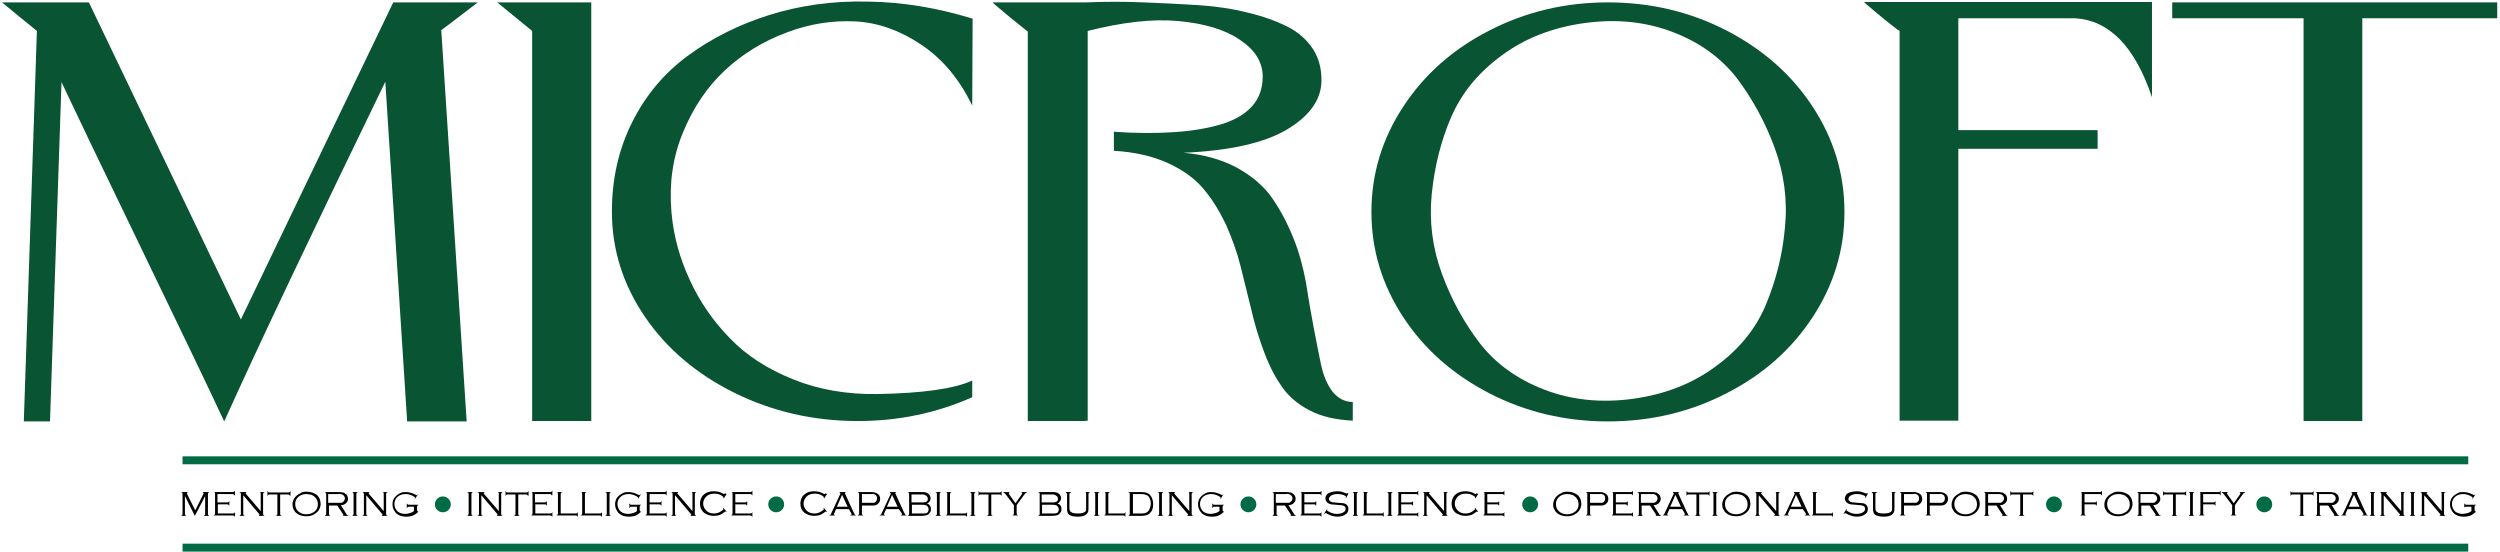 <?xml version="1.0" encoding="UTF-8"?>
<svg width="630px" height="139px" viewBox="0 0 630 139" version="1.1" xmlns="http://www.w3.org/2000/svg" xmlns:xlink="http://www.w3.org/1999/xlink">
    <title>MICROFT</title>
    <g id="Page-1" stroke="none" stroke-width="1" fill="none" fill-rule="evenodd">
        <g id="microft">
            <g id="XMLID_3_" fill="#095432" fill-rule="nonzero">
                <path d="M102.6,106.2 L97.1,20.6 C78.8,58.3 65.2,86.9 56.5,106.2 C53.2,99.1 46.3,84.7 35.8,63 C25.3,41.3 18.5,27.1 15.5,20.7 L12.6,106.2 L6,106.2 L9.3,7.8 C9.3,7.8 8.6,7.2 7.1,6 C5.6,4.8 4.1,3.6 2.7,2.4 C1.2,1.2 0.5,0.6 0.5,0.6 L22.4,0.6 L60.7,80.5 L99.1,0.6 L120.4,0.6 C115.5,4.4 112.4,6.7 111.2,7.6 L117.6,106.2 L102.6,106.2 Z" id="XMLID_4_"></path>
                <polygon id="XMLID_6_" points="125.3 0.6 149 0.6 149 106.1 134.1 106.1 134.1 7.8"></polygon>
                <path d="M245,26.6 C241.8,20 237.6,14.9 232.2,11.3 C226.9,7.7 221.3,5.7 215.6,5.4 C209.8,5.1 204,6 198.2,8.2 C192.3,10.4 187.1,13.6 182.7,17.7 C178.2,21.9 174.7,27.1 172.1,33.4 C169.5,39.7 168.6,46.3 169.2,53.4 C169.7,59.4 171.3,65.1 173.8,70.5 C176.3,76 179.7,80.9 183.9,85.2 C188.1,89.6 193.4,93 199.9,95.6 C206.3,98.2 213.4,99.4 221,99.3 C232.4,99.1 240.4,98 245,95.9 L245,100.1 C236,104.1 226.4,106.1 216.2,106.1 C205,106.1 194.6,103.7 185.1,99 C175.6,94.3 168,87.9 162.5,79.8 C157,71.7 154.2,62.9 154.2,53.3 C154.2,45.1 155.9,37.6 159.3,30.8 C162.7,24 167.4,18.4 173.4,14 C179.4,9.6 186.2,6.2 193.8,3.8 C201.4,1.4 209.7,0.2 218.6,0.4 C227.5,0.5 236.3,2 245.1,4.7 L245,26.6 Z" id="XMLID_8_"></path>
                <path d="M273.1,106.1 L259,106.1 L259,7.9 C259,8 258.3,7.4 256.8,6.2 C255.3,5 253.8,3.8 252.3,2.5 C250.8,1.3 250.1,0.6 250.1,0.6 L273.8,0.6 C278.6,0.4 283.4,0.4 288.2,0.6 C293,0.8 297.6,1 302.1,1.3 C306.5,1.6 310.6,2.2 314.5,3.2 C318.3,4.1 321.6,5.3 324.4,6.7 C327.2,8.1 329.3,10 330.9,12.4 C332.4,14.8 333.1,17.5 333,20.7 C332.8,25.4 329.8,29.4 324.2,32.7 C318.6,36 309.9,38 298.2,38.5 C303.3,38.9 307.8,40.2 311.6,42.2 C315.4,44.3 318.4,46.8 320.5,49.8 C322.6,52.8 324.4,56.2 325.9,59.9 C327.4,63.6 328.4,67.4 329.1,71.2 C329.7,75 330.3,78.7 331,82.3 C331.7,85.9 332.3,89.1 332.9,91.9 C333.5,94.7 334.5,97 335.8,98.7 C337.2,100.4 338.9,101.3 340.9,101.3 L340.9,106 C336.7,105.8 333,105 330,103.4 C326.9,101.8 324.5,99.7 322.8,97.1 C321,94.5 319.6,91.6 318.4,88.3 C317.2,85 316.1,81.5 315.3,77.9 C314.4,74.3 313.5,70.6 312.6,67 C311.7,63.4 310.4,59.9 308.9,56.5 C307.3,53.2 305.5,50.2 303.2,47.5 C301,44.9 297.9,42.7 294.1,41 C290.3,39.3 285.8,38.3 280.7,38 L280.7,37.4 L280.7,33.2 C286.2,33.6 291.3,33.6 295.9,33.3 C300.5,33 304.5,32.3 307.8,31.3 C311.1,30.3 313.7,28.8 315.5,26.8 C317.3,24.8 318.2,22.3 318.2,19.3 C318.2,15.6 316.2,12.5 312.4,10 C308.6,7.4 303.4,5.9 296.9,5.3 C290.4,4.7 282.8,5.6 274.1,7.8 L274.1,106 L273.1,106.1 Z" id="XMLID_10_"></path>
                <path d="M435.1,7.7 C444.2,12.4 451.5,18.8 456.8,26.9 C462.1,35 464.8,43.8 464.8,53.4 C464.8,63 462.1,71.8 456.8,79.9 C451.5,88 444.3,94.4 435.1,99.1 C426,103.8 416,106.2 405.2,106.2 C394.4,106.2 384.4,103.8 375.3,99.1 C366.2,94.4 358.9,88 353.6,79.9 C348.3,71.8 345.6,63 345.6,53.4 C345.6,43.8 348.3,35 353.6,26.9 C358.9,18.8 366.1,12.4 375.3,7.7 C384.4,3 394.4,0.6 405.2,0.6 C416,0.6 426,3 435.1,7.7 Z M378.4,14 C372.5,18.3 368.3,23.5 365.7,29.5 C363.1,35.5 361.5,42 360.8,48.9 C360.1,55.8 361,62.6 363.4,69.1 C365.8,75.6 369,81.4 373,86.6 C377,91.7 382.4,95.6 389.2,98.2 C396,100.8 403.4,101.6 411.5,100.5 C419.5,99.4 426.5,96.7 432.4,92.3 C438.3,88 442.5,82.8 445,76.8 C447.5,70.8 449.2,64.3 449.8,57.4 C450.5,50.5 449.6,43.7 447.2,37.2 C444.8,30.7 441.6,24.9 437.7,19.7 C433.7,14.6 428.4,10.7 421.6,8.1 C414.8,5.5 407.5,4.7 399.4,5.8 C391.3,6.9 384.3,9.6 378.4,14 Z" id="XMLID_12_"></path>
                <path d="M476.4,6.1 C474.9,4.9 473.4,3.7 471.9,2.4 C470.4,1.2 469.7,0.5 469.7,0.5 L542.3,0.5 L542.3,24.5 C538,11.7 531.5,5.1 522.9,4.6 L493.5,4.6 L493.5,32.8 L528.6,32.8 L528.6,37.5 L493.5,37.5 L493.5,106 L478.7,106 L478.7,7.7 C478.7,7.9 477.9,7.3 476.4,6.1 Z" id="XMLID_15_"></path>
                <polygon id="XMLID_17_" points="547.4 4.6 547.4 0.6 629.3 0.6 629.3 4.6 595.3 4.6 595.3 106.1 580.5 106.1 580.5 4.6"></polygon>
            </g>
            <path d="M46,116 L622,116" id="XMLID_20_" stroke="#006B45" stroke-width="2"></path>
            <g id="XMLID_22_" transform="translate(45, 123)" fill="#000000" fill-rule="nonzero">
                <path d="M4.1,7 L1.6,2 L1.6,6.5 C1.6,6.6 1.6,6.7 1.7,6.8 C1.7,6.9 1.8,6.9 1.9,6.9 L1.9,7 L0.7,7 L0.7,6.9 C0.8,6.9 0.9,6.8 0.9,6.8 C0.9,6.8 1,6.7 1,6.5 L1,1.5 C1,1.4 1,1.3 0.9,1.2 C0.9,1.1 0.8,1.1 0.7,1.1 L0.7,1 L2.3,1 L2.3,1.1 C2.2,1.1 2.1,1.2 2.1,1.3 C2.1,1.3 2.1,1.4 2.2,1.6 L4.2,5.6 L6.2,1.6 C6.3,1.5 6.3,1.4 6.3,1.3 C6.3,1.2 6.2,1.2 6.1,1.1 L6.1,1 L7.7,1 L7.7,1.1 C7.6,1.1 7.5,1.2 7.5,1.2 C7.5,1.2 7.4,1.3 7.4,1.5 L7.4,6.5 C7.4,6.6 7.4,6.7 7.5,6.8 C7.5,6.9 7.6,6.9 7.7,6.9 L7.7,7 L6.4,7 L6.4,6.9 C6.5,6.9 6.6,6.8 6.6,6.8 C6.6,6.8 6.7,6.7 6.7,6.5 L6.7,2 L4.1,7 Z" id="XMLID_23_"></path>
                <path d="M9.9,4.2 L9.9,6.4 L13.7,6.4 C13.8,6.4 13.9,6.4 14,6.3 C14.1,6.3 14.1,6.2 14.1,6.1 L14.2,6.1 L14.2,7.2 L14.1,7.2 C14.1,7.1 14,7 14,7 C14,7 13.9,6.9 13.7,6.9 L8.9,6.9 L8.9,6.8 C9,6.8 9.1,6.7 9.1,6.7 C9.1,6.7 9.2,6.6 9.2,6.4 L9.2,1.4 C9.2,1.3 9.2,1.2 9.1,1.1 C9,1 9,1 8.9,1 L8.9,1 L13.7,1 C13.8,1 13.9,1 14,0.9 C14.1,0.8 14.1,0.8 14.1,0.7 L14.2,0.7 L14.2,1.8 L14,1.8 C14,1.7 13.9,1.6 13.9,1.6 C13.9,1.6 13.8,1.5 13.6,1.5 L9.8,1.5 L9.8,3.6 L12.3,3.6 C12.4,3.6 12.5,3.6 12.6,3.5 C12.7,3.5 12.7,3.4 12.7,3.3 L12.8,3.3 L12.8,4.4 L12.7,4.4 C12.7,4.3 12.6,4.2 12.6,4.2 C12.5,4.2 12.5,4.1 12.3,4.1 L9.9,4.1 L9.9,4.2 Z" id="XMLID_25_"></path>
                <path d="M16.3,1.8 L16.3,6.5 C16.3,6.6 16.3,6.7 16.4,6.8 C16.4,6.9 16.5,6.9 16.6,6.9 L16.6,7 L15.4,7 L15.4,6.9 C15.5,6.9 15.6,6.8 15.6,6.8 C15.6,6.8 15.7,6.7 15.7,6.5 L15.7,1.5 C15.7,1.4 15.7,1.3 15.6,1.2 C15.6,1.1 15.5,1.1 15.4,1.1 L15.4,1 L17.1,1 L17.1,1.1 C17,1.1 16.9,1.2 16.9,1.3 C16.9,1.4 17,1.5 17.1,1.6 L20.7,5.8 L20.7,1.4 C20.7,1.3 20.7,1.2 20.6,1.1 C20.6,1 20.5,1 20.4,1 L20.4,1 L21.6,1 L21.6,1.1 C21.5,1.1 21.4,1.2 21.4,1.2 C21.4,1.3 21.3,1.3 21.3,1.5 L21.3,6.5 C21.3,6.6 21.3,6.7 21.4,6.8 C21.4,6.9 21.5,6.9 21.6,6.9 L21.6,7 L20.2,7 L20.2,6.9 C20.3,6.9 20.4,6.8 20.4,6.7 C20.4,6.6 20.3,6.5 20.2,6.4 L16.3,1.8 Z" id="XMLID_27_"></path>
                <path d="M25.6,1.6 L25.6,6.5 C25.6,6.6 25.6,6.7 25.7,6.8 C25.7,6.9 25.8,6.9 25.9,6.9 L25.9,7 L24.6,7 L24.6,6.9 C24.7,6.9 24.8,6.8 24.8,6.8 C24.8,6.8 24.9,6.7 24.9,6.5 L24.9,1.6 L22.9,1.6 C22.8,1.6 22.7,1.6 22.6,1.7 C22.5,1.8 22.5,1.8 22.5,1.9 L22.4,1.9 L22.4,0.8 L22.5,0.8 C22.5,0.9 22.6,1 22.6,1 C22.6,1 22.7,1.1 22.9,1.1 L27.7,1.1 C27.8,1.1 27.9,1.1 28,1 C28.1,0.9 28.1,0.9 28.1,0.8 L28.2,0.8 L28.2,1.9 L28,1.9 C28,1.8 27.9,1.7 27.9,1.7 C27.9,1.7 27.8,1.6 27.6,1.6 L25.6,1.6 Z" id="XMLID_29_"></path>
                <path d="M32.2,0.9 C33.3,0.9 34.1,1.2 34.8,1.7 C35.2,2 35.4,2.4 35.6,2.8 C35.7,3.2 35.8,3.6 35.8,4 C35.8,4.6 35.6,5.1 35.3,5.6 C34.9,6.2 34.4,6.5 33.8,6.8 C33.3,7 32.8,7.1 32.2,7.1 C31.1,7.1 30.3,6.8 29.7,6.3 C29.3,6 29.1,5.6 28.9,5.2 C28.8,4.8 28.7,4.5 28.7,4.1 C28.7,3.5 28.9,3 29.2,2.5 C29.6,2 30,1.6 30.7,1.3 C31,1 31.6,0.9 32.2,0.9 Z M32.2,1.5 C31.3,1.5 30.6,1.8 30.1,2.3 C29.6,2.8 29.4,3.3 29.4,4 C29.4,4.7 29.6,5.3 30.1,5.8 C30.6,6.3 31.3,6.6 32.2,6.6 C33.1,6.6 33.8,6.3 34.4,5.8 C34.9,5.3 35.1,4.8 35.1,4.1 C35.1,3.4 34.9,2.8 34.4,2.3 C34.1,2 33.8,1.8 33.5,1.7 C33.1,1.6 32.6,1.5 32.2,1.5 Z" id="XMLID_31_"></path>
                <path d="M37.9,4.3 L37.9,6.5 C37.9,6.6 37.9,6.7 38,6.8 C38,6.9 38.1,6.9 38.2,6.9 L38.2,7 L36.9,7 L36.9,6.9 C37,6.9 37.1,6.8 37.1,6.8 C37.1,6.8 37.2,6.7 37.2,6.5 L37.2,1.5 C37.2,1.4 37.2,1.3 37.1,1.2 C37.1,1.1 37,1.1 36.9,1.1 L36.9,1 L40.2,1 C40.7,1 41,1 41.3,1.1 C41.6,1.1 41.8,1.2 42,1.4 C42.2,1.5 42.4,1.7 42.5,1.9 C42.6,2.1 42.7,2.4 42.7,2.7 C42.7,3.2 42.5,3.5 42.2,3.8 C41.9,4.1 41.5,4.3 40.9,4.3 L42.4,6.7 C42.5,6.8 42.6,6.9 42.8,6.9 L42.8,7 L41.4,7 L41.4,6.9 C41.5,6.9 41.6,6.8 41.6,6.8 C41.6,6.8 41.5,6.7 41.4,6.5 L40,4.4 L37.9,4.4 L37.9,4.3 Z M37.9,3.7 L40.3,3.7 C40.6,3.7 40.9,3.7 41,3.7 C41.2,3.7 41.3,3.6 41.4,3.5 C41.7,3.3 41.9,3 41.9,2.6 C41.9,2.2 41.7,1.9 41.4,1.7 C41.3,1.6 41.1,1.6 40.9,1.5 C40.7,1.4 40.5,1.5 40.1,1.5 L37.7,1.5 L37.7,3.7 L37.9,3.7 Z" id="XMLID_34_"></path>
                <path d="M44.1,6.5 L44.1,1.5 C44.1,1.4 44.1,1.3 44,1.2 C44,1.1 43.9,1.1 43.8,1.1 L43.8,1 L45.1,1 L45.1,1.1 C45,1.1 44.9,1.2 44.9,1.2 C44.9,1.2 44.8,1.3 44.8,1.5 L44.8,6.5 C44.8,6.6 44.8,6.7 44.9,6.8 C44.9,6.9 45,6.9 45.1,6.9 L45.1,7 L43.8,7 L43.8,6.9 C43.9,6.9 44,6.8 44,6.8 C44.1,6.7 44.1,6.6 44.1,6.5 Z" id="XMLID_37_"></path>
                <path d="M47.3,1.8 L47.3,6.5 C47.3,6.6 47.3,6.7 47.4,6.8 C47.4,6.9 47.5,6.9 47.6,6.9 L47.6,7 L46.4,7 L46.4,6.9 C46.5,6.9 46.6,6.8 46.6,6.8 C46.6,6.8 46.7,6.7 46.7,6.5 L46.7,1.5 C46.7,1.4 46.7,1.3 46.6,1.2 C46.6,1.1 46.5,1.1 46.4,1.1 L46.4,1 L48.1,1 L48.1,1.1 C48,1.1 47.9,1.2 47.9,1.3 C47.9,1.4 48,1.5 48.1,1.6 L51.7,5.8 L51.7,1.4 C51.7,1.3 51.7,1.2 51.6,1.1 C51.6,1 51.5,1 51.4,1 L51.4,1 L52.6,1 L52.6,1.1 C52.5,1.1 52.4,1.2 52.4,1.2 C52.4,1.3 52.3,1.3 52.3,1.5 L52.3,6.5 C52.3,6.6 52.3,6.7 52.4,6.8 C52.4,6.9 52.5,6.9 52.6,6.9 L52.6,7 L51.2,7 L51.2,6.9 C51.3,6.9 51.4,6.8 51.4,6.7 C51.4,6.6 51.3,6.5 51.2,6.4 L47.3,1.8 Z" id="XMLID_39_"></path>
                <path d="M60.3,1.6 L59.6,2.7 L59.5,2.6 C59.6,2.5 59.6,2.4 59.6,2.4 C59.6,2.3 59.4,2.2 59.1,2 C58.5,1.7 57.9,1.5 57.2,1.5 C56.5,1.5 55.8,1.7 55.3,2.1 C54.7,2.6 54.4,3.2 54.4,4 C54.4,4.8 54.7,5.4 55.2,5.9 C55.7,6.3 56.4,6.5 57.1,6.5 C57.5,6.5 57.9,6.4 58.3,6.3 C58.7,6.2 59,6 59.3,5.8 L59.3,4.7 L58,4.7 C57.9,4.7 57.8,4.7 57.7,4.8 C57.6,4.9 57.6,4.9 57.6,5 L57.5,5 L57.5,3.9 L57.6,3.9 C57.6,4 57.7,4.1 57.7,4.1 C57.7,4.1 57.8,4.2 58,4.2 L60.4,4.2 L60.4,4.3 C60.3,4.3 60.2,4.4 60.2,4.4 C60.2,4.4 60.1,4.5 60.1,4.7 L60.1,5.5 C60.1,5.6 60.1,5.7 60.2,5.8 C60.3,5.9 60.3,5.9 60.4,5.9 L60.4,6 C60.1,6.3 59.8,6.5 59.5,6.7 C58.9,7.1 58.1,7.2 57.3,7.2 C56.3,7.2 55.5,6.9 54.9,6.4 C54.6,6.1 54.4,5.8 54.2,5.4 C54,5 53.9,4.5 53.9,4.1 C53.9,3.4 54.1,2.8 54.5,2.3 C54.9,1.8 55.4,1.5 56,1.2 C56.4,1 56.9,1 57.4,1 C57.8,1 58.2,1.1 58.6,1.2 C59,1.3 59.4,1.5 59.8,1.7 C59.9,1.8 60,1.8 60,1.8 C60,1.8 60.1,1.7 60.2,1.6 L60.3,1.6 Z" id="XMLID_41_"></path>
                <path d="M73.1,6.5 L73.1,1.5 C73.1,1.4 73.1,1.3 73,1.2 C73,1.1 72.9,1.1 72.8,1.1 L72.8,1 L74.1,1 L74.1,1.1 C74,1.1 73.9,1.2 73.9,1.2 C73.9,1.2 73.8,1.3 73.8,1.5 L73.8,6.5 C73.8,6.6 73.8,6.7 73.9,6.8 C73.9,6.9 74,6.9 74.1,6.9 L74.1,7 L72.8,7 L72.8,6.9 C72.9,6.9 73,6.8 73,6.8 C73,6.7 73.1,6.6 73.1,6.5 Z" id="XMLID_43_"></path>
                <path d="M76.3,1.8 L76.3,6.5 C76.3,6.6 76.3,6.7 76.4,6.8 C76.4,6.9 76.5,6.9 76.6,6.9 L76.6,7 L75.4,7 L75.4,6.9 C75.5,6.9 75.6,6.8 75.6,6.8 C75.6,6.8 75.7,6.7 75.7,6.5 L75.7,1.5 C75.7,1.4 75.7,1.3 75.6,1.2 C75.6,1.1 75.5,1.1 75.4,1.1 L75.4,1 L77.1,1 L77.1,1.1 C77,1.1 76.9,1.2 76.9,1.3 C76.9,1.4 77,1.5 77.1,1.6 L80.7,5.8 L80.7,1.4 C80.7,1.3 80.7,1.2 80.6,1.1 C80.6,1 80.5,1 80.4,1 L80.4,1 L81.6,1 L81.6,1.1 C81.5,1.1 81.4,1.2 81.4,1.2 C81.4,1.3 81.3,1.3 81.3,1.5 L81.3,6.5 C81.3,6.6 81.3,6.7 81.4,6.8 C81.4,6.9 81.5,6.9 81.6,6.9 L81.6,7 L80.2,7 L80.2,6.9 C80.3,6.9 80.4,6.8 80.4,6.7 C80.4,6.6 80.3,6.5 80.2,6.4 L76.3,1.8 Z" id="XMLID_45_"></path>
                <path d="M85.6,1.6 L85.6,6.5 C85.6,6.6 85.6,6.7 85.7,6.8 C85.7,6.9 85.8,6.9 85.9,6.9 L85.9,7 L84.6,7 L84.6,6.9 C84.7,6.9 84.8,6.8 84.8,6.8 C84.8,6.8 84.9,6.7 84.9,6.5 L84.9,1.6 L82.9,1.6 C82.8,1.6 82.7,1.6 82.6,1.7 C82.5,1.8 82.5,1.8 82.5,1.9 L82.4,1.9 L82.4,0.8 L82.5,0.8 C82.5,0.9 82.6,1 82.6,1 C82.6,1 82.7,1.1 82.9,1.1 L87.7,1.1 C87.8,1.1 87.9,1.1 88,1 C88.1,0.9 88.1,0.9 88.1,0.8 L88.2,0.8 L88.2,1.9 L88,1.9 C88,1.8 87.9,1.7 87.9,1.7 C87.9,1.7 87.8,1.6 87.6,1.6 L85.6,1.6 Z" id="XMLID_47_"></path>
                <path d="M89.9,4.2 L89.9,6.4 L93.7,6.4 C93.8,6.4 93.9,6.4 94,6.3 C94.1,6.3 94.1,6.2 94.1,6.1 L94.2,6.1 L94.2,7.2 L94.1,7.2 C94.1,7.1 94,7 94,7 C94,7 93.9,6.9 93.7,6.9 L88.9,6.9 L88.9,6.8 C89,6.8 89.1,6.7 89.1,6.7 C89.1,6.7 89.2,6.6 89.2,6.4 L89.2,1.4 C89.2,1.3 89.2,1.2 89.1,1.1 C89,1 89,1 88.9,1 L88.9,1 L93.7,1 C93.8,1 93.9,1 94,0.9 C94.1,0.8 94.1,0.8 94.1,0.7 L94.2,0.7 L94.2,1.8 L94,1.8 C94,1.7 93.9,1.6 93.9,1.6 C93.9,1.6 93.8,1.5 93.6,1.5 L89.8,1.5 L89.8,3.6 L92.3,3.6 C92.4,3.6 92.5,3.6 92.6,3.5 C92.7,3.5 92.7,3.4 92.7,3.3 L92.8,3.3 L92.8,4.4 L92.7,4.4 C92.7,4.3 92.6,4.2 92.6,4.2 C92.5,4.2 92.5,4.1 92.3,4.1 L89.9,4.1 L89.9,4.2 Z" id="XMLID_49_"></path>
                <path d="M96.3,6.4 L100.1,6.4 C100.2,6.4 100.3,6.4 100.4,6.3 C100.5,6.3 100.5,6.2 100.5,6.1 L100.6,6.1 L100.6,7.2 L100.5,7.2 C100.5,7.1 100.4,7 100.4,7 C100.4,7 100.3,6.9 100.1,6.9 L95.3,6.9 L95.3,6.8 C95.4,6.8 95.5,6.7 95.5,6.7 C95.5,6.7 95.6,6.6 95.6,6.4 L95.6,1.4 C95.6,1.3 95.6,1.2 95.5,1.1 C95.4,1 95.4,1 95.3,1 L95.3,1 L96.6,1 L96.6,1.1 C96.5,1.1 96.4,1.2 96.4,1.2 C96.4,1.2 96.3,1.3 96.3,1.5 L96.3,6.4 Z" id="XMLID_51_"></path>
                <path d="M102.4,6.4 L106.2,6.4 C106.3,6.4 106.4,6.4 106.5,6.3 C106.6,6.3 106.6,6.2 106.6,6.1 L106.7,6.1 L106.7,7.2 L106.6,7.2 C106.6,7.1 106.5,7 106.5,7 C106.5,7 106.4,6.9 106.2,6.9 L101.4,6.9 L101.4,6.8 C101.5,6.8 101.6,6.7 101.6,6.7 C101.6,6.7 101.7,6.6 101.7,6.4 L101.7,1.4 C101.7,1.3 101.7,1.2 101.6,1.1 C101.5,1 101.5,1 101.4,1 L101.4,1 L102.7,1 L102.7,1.1 C102.6,1.1 102.5,1.2 102.5,1.2 C102.5,1.2 102.4,1.3 102.4,1.5 L102.4,6.4 Z" id="XMLID_53_"></path>
                <path d="M107.9,6.5 L107.9,1.5 C107.9,1.4 107.9,1.3 107.8,1.2 C107.8,1.1 107.7,1.1 107.6,1.1 L107.6,1 L108.9,1 L108.9,1.1 C108.8,1.1 108.7,1.2 108.7,1.2 C108.7,1.2 108.6,1.3 108.6,1.5 L108.6,6.5 C108.6,6.6 108.6,6.7 108.7,6.8 C108.7,6.9 108.8,6.9 108.9,6.9 L108.9,7 L107.6,7 L107.6,6.9 C107.7,6.9 107.8,6.8 107.8,6.8 C107.8,6.7 107.9,6.6 107.9,6.5 Z" id="XMLID_55_"></path>
                <path d="M116.5,1.6 L115.8,2.7 L115.7,2.6 C115.8,2.5 115.8,2.4 115.8,2.4 C115.8,2.3 115.6,2.2 115.3,2 C114.7,1.7 114.1,1.5 113.4,1.5 C112.7,1.5 112,1.7 111.5,2.1 C110.9,2.6 110.6,3.2 110.6,4 C110.6,4.8 110.9,5.4 111.4,5.9 C111.9,6.3 112.6,6.5 113.3,6.5 C113.7,6.5 114.1,6.4 114.5,6.3 C114.9,6.2 115.2,6 115.5,5.8 L115.5,4.7 L114.1,4.7 C114,4.7 113.9,4.7 113.8,4.8 C113.7,4.9 113.7,4.9 113.7,5 L113.6,5 L113.6,3.9 L113.7,3.9 C113.7,4 113.8,4.1 113.8,4.1 C113.8,4.1 113.9,4.2 114.1,4.2 L116.5,4.2 L116.5,4.3 C116.4,4.3 116.3,4.4 116.3,4.4 C116.3,4.4 116.2,4.5 116.2,4.7 L116.2,5.5 C116.2,5.6 116.2,5.7 116.3,5.8 C116.4,5.9 116.4,5.9 116.5,5.9 L116.5,6 C116.2,6.3 115.9,6.5 115.6,6.7 C115,7.1 114.2,7.2 113.4,7.2 C112.4,7.2 111.6,6.9 111,6.4 C110.7,6.1 110.5,5.8 110.3,5.4 C110.1,5 110,4.5 110,4.1 C110,3.4 110.2,2.8 110.6,2.3 C111,1.8 111.5,1.5 112.1,1.2 C112.5,1 113,1 113.5,1 C113.9,1 114.3,1.1 114.7,1.2 C115.1,1.3 115.5,1.5 115.9,1.7 C116,1.8 116.1,1.8 116.1,1.8 C116.1,1.8 116.2,1.7 116.3,1.6 L116.5,1.6 Z" id="XMLID_57_"></path>
                <path d="M118.7,4.2 L118.7,6.4 L122.5,6.4 C122.6,6.4 122.7,6.4 122.8,6.3 C122.9,6.3 122.9,6.2 122.9,6.1 L123,6.1 L123,7.2 L122.9,7.2 C122.9,7.1 122.8,7 122.8,7 C122.8,7 122.7,6.9 122.5,6.9 L117.7,6.9 L117.7,6.8 C117.8,6.8 117.9,6.7 117.9,6.7 C117.9,6.7 118,6.6 118,6.4 L118,1.4 C118,1.3 118,1.2 117.9,1.1 C117.8,1 117.8,1 117.7,1 L117.7,1 L122.5,1 C122.6,1 122.7,1 122.8,0.9 C122.9,0.8 122.9,0.8 122.9,0.7 L123,0.7 L123,1.8 L122.9,1.8 C122.9,1.7 122.8,1.6 122.8,1.6 C122.8,1.6 122.7,1.5 122.5,1.5 L118.7,1.5 L118.7,3.6 L121.2,3.6 C121.3,3.6 121.4,3.6 121.5,3.5 C121.6,3.5 121.6,3.4 121.6,3.3 L121.7,3.3 L121.7,4.4 L121.6,4.4 C121.6,4.3 121.5,4.2 121.5,4.2 C121.4,4.2 121.4,4.1 121.2,4.1 L118.7,4.1 L118.7,4.2 Z" id="XMLID_59_"></path>
                <path d="M125.1,1.8 L125.1,6.5 C125.1,6.6 125.1,6.7 125.2,6.8 C125.2,6.9 125.3,6.9 125.4,6.9 L125.4,7 L124.2,7 L124.2,6.9 C124.3,6.9 124.4,6.8 124.4,6.8 C124.4,6.8 124.5,6.7 124.5,6.5 L124.5,1.5 C124.5,1.4 124.5,1.3 124.4,1.2 C124.4,1.1 124.3,1.1 124.2,1.1 L124.2,1 L125.9,1 L125.9,1.1 C125.8,1.1 125.7,1.2 125.7,1.3 C125.7,1.4 125.8,1.5 125.9,1.6 L129.5,5.8 L129.5,1.4 C129.5,1.3 129.5,1.2 129.4,1.1 C129.4,1 129.3,1 129.2,1 L129.2,1 L130.4,1 L130.4,1.1 C130.3,1.1 130.2,1.2 130.2,1.2 C130.2,1.3 130.1,1.3 130.1,1.5 L130.1,6.5 C130.1,6.6 130.1,6.7 130.2,6.8 C130.2,6.9 130.3,6.9 130.4,6.9 L130.4,7 L129,7 L129,6.9 C129.1,6.9 129.2,6.8 129.2,6.7 C129.2,6.6 129.1,6.5 129,6.4 L125.1,1.8 Z" id="XMLID_61_"></path>
                <path d="M138.1,1.5 L137.4,2.6 L137.3,2.5 C137.3,2.4 137.3,2.3 137.3,2.3 C137.3,2.2 137.1,2 136.7,1.8 C136.2,1.5 135.6,1.4 135,1.4 C134.2,1.4 133.5,1.6 133,2.1 C132.5,2.6 132.2,3.2 132.2,3.9 C132.2,4.6 132.5,5.2 133,5.7 C133.5,6.2 134.2,6.4 134.9,6.4 C135.6,6.4 136.3,6.2 136.9,5.7 C137.2,5.5 137.3,5.4 137.3,5.3 C137.3,5.3 137.3,5.2 137.2,5.1 L137.3,5 L138.1,5.9 L138,6 C137.9,5.9 137.9,5.9 137.8,5.9 C137.8,5.9 137.7,5.9 137.6,6 C137.3,6.2 137.1,6.4 136.9,6.5 C136.7,6.6 136.5,6.7 136.3,6.8 C135.9,6.9 135.4,7 134.9,7 C133.9,7 133.1,6.7 132.4,6.2 C131.7,5.6 131.4,4.9 131.4,3.9 C131.4,3.2 131.6,2.6 132,2 C132.7,1.2 133.6,0.8 134.9,0.8 C135.8,0.8 136.6,1 137.4,1.5 C137.5,1.5 137.5,1.5 137.5,1.5 C137.5,1.5 137.6,1.4 137.7,1.3 L138.1,1.5 Z" id="XMLID_63_"></path>
                <path d="M140.3,4.2 L140.3,6.4 L144.1,6.4 C144.2,6.4 144.3,6.4 144.4,6.3 C144.5,6.3 144.5,6.2 144.5,6.1 L144.6,6.1 L144.6,7.2 L144.5,7.2 C144.5,7.1 144.4,7 144.4,7 C144.4,7 144.3,6.9 144.1,6.9 L139.3,6.9 L139.3,6.8 C139.4,6.8 139.5,6.7 139.5,6.7 C139.5,6.7 139.6,6.6 139.6,6.4 L139.6,1.4 C139.6,1.3 139.6,1.2 139.5,1.1 C139.4,1 139.4,1 139.3,1 L139.3,1 L144.1,1 C144.2,1 144.3,1 144.4,0.9 C144.5,0.8 144.5,0.8 144.5,0.7 L144.6,0.7 L144.6,1.8 L144.5,1.8 C144.5,1.7 144.4,1.6 144.4,1.6 C144.4,1.6 144.3,1.5 144.1,1.5 L140.3,1.5 L140.3,3.6 L142.8,3.6 C142.9,3.6 143,3.6 143.1,3.5 C143.2,3.5 143.2,3.4 143.2,3.3 L143.3,3.3 L143.3,4.4 L143.2,4.4 C143.2,4.3 143.1,4.2 143.1,4.2 C143,4.2 143,4.1 142.8,4.1 L140.3,4.1 L140.3,4.2 Z" id="XMLID_65_"></path>
                <path d="M163.4,1.5 L162.7,2.6 L162.6,2.5 C162.6,2.4 162.6,2.3 162.6,2.3 C162.6,2.2 162.4,2 162,1.8 C161.5,1.5 160.9,1.4 160.3,1.4 C159.5,1.4 158.8,1.6 158.3,2.1 C157.8,2.6 157.5,3.2 157.5,3.9 C157.5,4.6 157.8,5.2 158.3,5.7 C158.8,6.2 159.5,6.4 160.2,6.4 C160.9,6.4 161.6,6.2 162.2,5.7 C162.5,5.5 162.6,5.4 162.6,5.3 C162.6,5.3 162.6,5.2 162.5,5.1 L162.6,5 L163.4,5.9 L163.3,6 C163.2,5.9 163.2,5.9 163.1,5.9 C163.1,5.9 163,5.9 162.9,6 C162.6,6.2 162.4,6.4 162.2,6.5 C162,6.6 161.8,6.7 161.6,6.8 C161.2,6.9 160.7,7 160.2,7 C159.2,7 158.4,6.7 157.7,6.2 C157,5.6 156.7,4.9 156.7,3.9 C156.7,3.2 156.9,2.6 157.3,2 C158,1.2 158.9,0.8 160.2,0.8 C161.1,0.8 161.9,1 162.7,1.5 C162.8,1.5 162.8,1.5 162.8,1.5 C162.8,1.5 162.9,1.4 163,1.3 L163.4,1.5 Z" id="XMLID_67_"></path>
                <path d="M168.9,5.3 L165.7,5.3 L165.2,6.4 C165.2,6.5 165.1,6.6 165.1,6.6 C165.1,6.7 165.2,6.7 165.4,6.8 L165.4,6.9 L164,6.9 L164,6.8 C164.1,6.8 164.2,6.7 164.3,6.7 C164.4,6.7 164.4,6.5 164.5,6.3 L166.7,1.6 C166.8,1.5 166.8,1.4 166.8,1.4 C166.8,1.3 166.7,1.3 166.6,1.2 L166.6,1 L168.1,1 L168.1,1.1 C168,1.1 167.9,1.2 167.9,1.3 C167.9,1.3 167.9,1.4 168,1.5 L170.1,6.1 C170.3,6.4 170.4,6.6 170.4,6.7 C170.4,6.8 170.6,6.8 170.7,6.8 L170.7,6.9 L169.3,6.9 L169.3,6.8 C169.5,6.8 169.6,6.7 169.6,6.6 C169.6,6.6 169.6,6.5 169.5,6.3 L168.9,5.3 Z M168.6,4.7 L167.2,1.7 L165.9,4.7 L168.6,4.7 Z" id="XMLID_69_"></path>
                <path d="M172.2,4.3 L172.2,6.5 C172.2,6.6 172.2,6.7 172.3,6.7 C172.4,6.7 172.4,6.8 172.5,6.8 L172.5,6.9 L171.2,6.9 L171.2,6.8 C171.3,6.8 171.4,6.7 171.4,6.7 C171.4,6.7 171.5,6.6 171.5,6.5 L171.5,1.4 C171.5,1.3 171.5,1.2 171.4,1.2 C171.4,1.2 171.3,1.1 171.2,1.1 L171.2,1 L174.4,1 C174.8,1 175.2,1 175.4,1.1 C175.6,1.2 175.9,1.2 176.1,1.4 C176.3,1.5 176.5,1.7 176.6,1.9 C176.7,2.1 176.8,2.4 176.8,2.7 C176.8,3.1 176.7,3.5 176.4,3.8 C176.2,4 176,4.2 175.7,4.3 C175.4,4.4 175,4.4 174.4,4.4 L172.2,4.4 L172.2,4.3 Z M172.2,3.7 L174.5,3.7 C174.8,3.7 175.1,3.7 175.2,3.7 C175.4,3.7 175.5,3.6 175.6,3.5 C175.9,3.3 176,3 176,2.6 C176,2.2 175.9,1.9 175.6,1.7 C175.5,1.6 175.3,1.6 175.2,1.5 C175.1,1.4 174.8,1.5 174.5,1.5 L172.2,1.5 L172.2,3.7 Z" id="XMLID_72_"></path>
                <path d="M181.5,5.3 L178.3,5.3 L177.8,6.4 C177.8,6.5 177.7,6.6 177.7,6.6 C177.7,6.7 177.8,6.7 178,6.8 L178,6.9 L176.7,6.9 L176.7,6.8 C176.8,6.8 176.9,6.7 177,6.7 C177.1,6.7 177.1,6.5 177.2,6.3 L179.4,1.6 C179.5,1.5 179.5,1.4 179.5,1.4 C179.5,1.3 179.4,1.3 179.3,1.2 L179.3,1 L180.8,1 L180.8,1.1 C180.7,1.1 180.6,1.2 180.6,1.3 C180.6,1.3 180.6,1.4 180.7,1.5 L182.8,6.1 C183,6.4 183.1,6.6 183.1,6.7 C183.1,6.8 183.3,6.8 183.4,6.8 L183.4,6.9 L182,6.9 L182,6.8 C182.2,6.8 182.3,6.7 182.3,6.6 C182.3,6.6 182.3,6.5 182.2,6.3 L181.5,5.3 Z M181.2,4.7 L179.8,1.7 L178.5,4.7 L181.2,4.7 Z" id="XMLID_75_"></path>
                <path d="M188.6,3.9 C189.3,4.1 189.6,4.6 189.6,5.3 C189.6,5.7 189.5,6 189.3,6.2 C189.1,6.5 188.9,6.7 188.6,6.8 C188.3,6.9 187.8,7 187.3,7 L183.8,7 L183.8,6.9 C183.9,6.9 184,6.8 184,6.8 C184,6.8 184.1,6.7 184.1,6.5 L184.1,1.5 C184.1,1.4 184.1,1.3 184,1.2 C184,1.1 183.9,1.1 183.8,1.1 L183.8,1 L187.4,1 C187.8,1 188,1 188.3,1.1 C188.6,1.2 188.7,1.2 188.9,1.4 C189.3,1.7 189.5,2.1 189.5,2.6 C189.5,3.2 189.2,3.6 188.6,3.9 Z M184.8,3.6 L187.1,3.6 C187.4,3.6 187.7,3.6 187.8,3.6 C188,3.6 188.1,3.5 188.3,3.5 C188.5,3.4 188.6,3.3 188.7,3.2 C188.8,3.1 188.8,2.9 188.8,2.7 C188.8,2.4 188.7,2.2 188.5,2 C188.4,1.9 188.2,1.8 188,1.7 C187.8,1.6 187.5,1.6 187,1.6 L184.7,1.6 L184.7,3.6 L184.8,3.6 Z M184.8,6.4 L187.2,6.4 C187.5,6.4 187.8,6.4 188,6.4 C188.2,6.4 188.3,6.3 188.5,6.3 C188.7,6.2 188.8,6.1 188.9,5.9 C189,5.7 189,5.5 189,5.3 C189,5 188.9,4.8 188.7,4.6 C188.6,4.4 188.4,4.3 188.2,4.3 C188,4.2 187.6,4.2 187.2,4.2 L184.8,4.2 L184.8,6.4 Z" id="XMLID_78_"></path>
                <path d="M191.1,6.5 L191.1,1.5 C191.1,1.4 191.1,1.3 191,1.2 C191,1.1 190.9,1.1 190.8,1.1 L190.8,1 L192.1,1 L192.1,1.1 C192,1.1 191.9,1.2 191.9,1.2 C191.9,1.2 191.8,1.3 191.8,1.5 L191.8,6.5 C191.8,6.6 191.8,6.7 191.9,6.8 C191.9,6.9 192,6.9 192.1,6.9 L192.1,7 L190.8,7 L190.8,6.9 C190.9,6.9 191,6.8 191,6.8 C191.1,6.7 191.1,6.6 191.1,6.5 Z" id="XMLID_82_"></path>
                <path d="M194.4,6.4 L198.2,6.4 C198.3,6.4 198.4,6.4 198.5,6.3 C198.6,6.3 198.6,6.2 198.6,6.1 L198.7,6.1 L198.7,7.2 L198.6,7.2 C198.6,7.1 198.5,7 198.5,7 C198.5,7 198.4,6.9 198.2,6.9 L193.4,6.9 L193.4,6.8 C193.5,6.8 193.6,6.7 193.6,6.7 C193.6,6.7 193.7,6.6 193.7,6.4 L193.7,1.4 C193.7,1.3 193.7,1.2 193.6,1.1 C193.5,1 193.5,1 193.4,1 L193.4,1 L194.7,1 L194.7,1.1 C194.6,1.1 194.5,1.2 194.5,1.2 C194.5,1.2 194.4,1.3 194.4,1.5 L194.4,6.4 Z" id="XMLID_84_"></path>
                <path d="M199.8,6.5 L199.8,1.5 C199.8,1.4 199.8,1.3 199.7,1.2 C199.7,1.1 199.6,1.1 199.5,1.1 L199.5,1 L200.8,1 L200.8,1.1 C200.7,1.1 200.6,1.2 200.6,1.2 C200.6,1.2 200.5,1.3 200.5,1.5 L200.5,6.5 C200.5,6.6 200.5,6.7 200.6,6.8 C200.6,6.9 200.7,6.9 200.8,6.9 L200.8,7 L199.5,7 L199.5,6.9 C199.6,6.9 199.7,6.8 199.7,6.8 C199.8,6.7 199.8,6.6 199.8,6.5 Z" id="XMLID_86_"></path>
                <path d="M204.8,1.6 L204.8,6.5 C204.8,6.6 204.8,6.7 204.9,6.8 C204.9,6.9 205,6.9 205.1,6.9 L205.1,7 L203.8,7 L203.8,6.9 C203.9,6.9 204,6.8 204,6.8 C204,6.8 204.1,6.7 204.1,6.5 L204.1,1.6 L202.1,1.6 C202,1.6 201.9,1.6 201.8,1.7 C201.7,1.8 201.7,1.8 201.7,1.9 L201.6,1.9 L201.6,0.8 L201.7,0.8 C201.7,0.9 201.8,1 201.8,1 C201.8,1 201.9,1.1 202.1,1.1 L206.9,1.1 C207,1.1 207.1,1.1 207.2,1 C207.3,0.9 207.3,0.9 207.3,0.8 L207.4,0.8 L207.4,1.9 L207.3,1.9 C207.3,1.8 207.2,1.7 207.2,1.7 C207.2,1.7 207.1,1.6 206.9,1.6 L204.8,1.6 Z" id="XMLID_88_"></path>
                <path d="M211.2,4.3 L211.2,6.4 C211.2,6.5 211.2,6.6 211.3,6.7 C211.3,6.8 211.4,6.8 211.5,6.8 L211.5,6.9 L210.2,6.9 L210.2,6.8 C210.3,6.8 210.4,6.7 210.4,6.7 C210.4,6.7 210.5,6.6 210.5,6.4 L210.5,4.3 L208.6,1.8 C208.4,1.5 208.2,1.3 208.2,1.3 C208.1,1.2 208,1.2 207.9,1.2 L207.9,1 L209.4,1 L209.4,1.1 C209.3,1.1 209.2,1.2 209.2,1.3 C209.2,1.4 209.3,1.5 209.4,1.7 L210.9,3.8 L212.4,1.7 C212.5,1.5 212.6,1.4 212.6,1.3 C212.6,1.2 212.5,1.2 212.4,1.1 L212.4,1 L213.8,1 L213.8,1.1 C213.7,1.1 213.5,1.2 213.4,1.3 C213.2,1.5 213.1,1.7 213,1.8 L211.2,4.3 Z" id="XMLID_90_"></path>
                <path d="M221.5,3.9 C222.2,4.1 222.5,4.6 222.5,5.3 C222.5,5.7 222.4,6 222.2,6.2 C222,6.5 221.8,6.7 221.5,6.8 C221.2,6.9 220.7,7 220.2,7 L216.7,7 L216.7,6.9 C216.8,6.9 216.9,6.8 216.9,6.8 C216.9,6.8 217,6.7 217,6.5 L217,1.5 C217,1.4 217,1.3 216.9,1.2 C216.9,1.1 216.8,1.1 216.7,1.1 L216.7,1 L220.3,1 C220.7,1 220.9,1 221.2,1.1 C221.5,1.2 221.6,1.2 221.8,1.4 C222.2,1.7 222.4,2.1 222.4,2.6 C222.3,3.2 222,3.6 221.5,3.9 Z M217.6,3.6 L219.9,3.6 C220.2,3.6 220.5,3.6 220.6,3.6 C220.8,3.6 220.9,3.5 221.1,3.5 C221.3,3.4 221.4,3.3 221.5,3.2 C221.6,3.1 221.6,2.9 221.6,2.7 C221.6,2.4 221.5,2.2 221.3,2 C221.2,1.9 221,1.8 220.8,1.7 C220.6,1.6 220.3,1.6 219.8,1.6 L217.5,1.6 L217.5,3.6 L217.6,3.6 Z M217.6,6.4 L220,6.4 C220.3,6.4 220.6,6.4 220.8,6.4 C221,6.4 221.1,6.3 221.3,6.3 C221.5,6.2 221.6,6.1 221.7,5.9 C221.8,5.7 221.8,5.5 221.8,5.3 C221.8,5 221.7,4.8 221.5,4.6 C221.4,4.4 221.2,4.3 221,4.3 C220.8,4.2 220.4,4.2 220,4.2 L217.6,4.2 L217.6,6.4 Z" id="XMLID_92_"></path>
                <path d="M224.5,1.5 L224.5,4.8 C224.5,5.2 224.5,5.5 224.6,5.6 C224.6,5.8 224.7,5.9 224.9,6 C225.2,6.3 225.8,6.4 226.7,6.4 C227.6,6.4 228.2,6.2 228.5,5.9 C228.6,5.8 228.7,5.7 228.7,5.5 C228.7,5.3 228.7,5.1 228.7,4.7 L228.7,1.4 C228.7,1.3 228.7,1.2 228.6,1.1 C228.6,1 228.5,1 228.4,1 L228.4,1 L229.6,1 L229.6,1.1 C229.5,1.1 229.4,1.2 229.4,1.2 C229.4,1.3 229.3,1.3 229.3,1.5 L229.3,5 C229.3,5.4 229.3,5.7 229.2,6 C229,6.4 228.8,6.7 228.3,6.9 C227.8,7.1 227.3,7.2 226.6,7.2 C225.5,7.2 224.7,7 224.3,6.6 C224.1,6.4 224,6.2 224,6 C223.9,5.8 223.9,5.5 223.9,5.1 L223.9,1.6 C223.9,1.5 223.9,1.4 223.8,1.3 C223.8,1.2 223.7,1.2 223.6,1.2 L223.6,1 L224.9,1 L224.9,1.1 C224.8,1.1 224.7,1.2 224.7,1.2 C224.5,1.3 224.5,1.4 224.5,1.5 Z" id="XMLID_96_"></path>
                <path d="M231,6.5 L231,1.5 C231,1.4 231,1.3 230.9,1.2 C230.9,1.1 230.8,1.1 230.7,1.1 L230.7,1 L232,1 L232,1.1 C231.9,1.1 231.8,1.2 231.8,1.2 C231.8,1.2 231.7,1.3 231.7,1.5 L231.7,6.5 C231.7,6.6 231.7,6.7 231.8,6.8 C231.8,6.9 231.9,6.9 232,6.9 L232,7 L230.7,7 L230.7,6.9 C230.8,6.9 230.9,6.8 230.9,6.8 C231,6.7 231,6.6 231,6.5 Z" id="XMLID_98_"></path>
                <path d="M234.3,6.4 L238.1,6.4 C238.2,6.4 238.3,6.4 238.4,6.3 C238.5,6.3 238.5,6.2 238.5,6.1 L238.6,6.1 L238.6,7.2 L238.5,7.2 C238.5,7.1 238.4,7 238.4,7 C238.4,7 238.3,6.9 238.1,6.9 L233.3,6.9 L233.3,6.8 C233.4,6.8 233.5,6.7 233.5,6.7 C233.5,6.7 233.6,6.6 233.6,6.4 L233.6,1.4 C233.6,1.3 233.6,1.2 233.5,1.1 C233.4,1 233.4,1 233.3,1 L233.3,1 L234.6,1 L234.6,1.1 C234.5,1.1 234.4,1.2 234.4,1.2 C234.4,1.2 234.3,1.3 234.3,1.5 L234.3,6.4 Z" id="XMLID_100_"></path>
                <path d="M239.7,6.5 L239.7,1.4 C239.7,1.3 239.7,1.2 239.6,1.2 C239.6,1.2 239.5,1.1 239.4,1.1 L239.4,1 L242.6,1 C243.3,1 243.9,1.1 244.2,1.3 C244.7,1.5 245,1.9 245.3,2.5 C245.5,3 245.6,3.5 245.6,4 C245.6,4.7 245.5,5.3 245.2,5.8 C244.9,6.2 244.6,6.6 244.2,6.7 C243.8,6.9 243.3,7 242.6,7 L239.4,7 L239.4,6.9 C239.5,6.9 239.6,6.8 239.6,6.8 C239.6,6.8 239.7,6.6 239.7,6.5 Z M240.4,6.4 L242.6,6.4 C243.2,6.4 243.7,6.3 244,6.1 C244.4,5.9 244.6,5.5 244.8,5 C244.9,4.7 245,4.3 245,3.9 C245,3.2 244.8,2.6 244.5,2.2 C244.3,1.9 244.1,1.8 243.8,1.7 C243.5,1.6 243.1,1.5 242.7,1.5 L240.5,1.5 L240.5,6.4 L240.4,6.4 Z" id="XMLID_102_"></path>
                <path d="M247.1,6.5 L247.1,1.5 C247.1,1.4 247.1,1.3 247,1.2 C247,1.1 246.9,1.1 246.8,1.1 L246.8,1 L248.1,1 L248.1,1.1 C248,1.1 247.9,1.2 247.9,1.2 C247.9,1.2 247.8,1.3 247.8,1.5 L247.8,6.5 C247.8,6.6 247.8,6.7 247.9,6.8 C247.9,6.9 248,6.9 248.1,6.9 L248.1,7 L246.8,7 L246.8,6.9 C246.9,6.9 247,6.8 247,6.8 C247.1,6.7 247.1,6.6 247.1,6.5 Z" id="XMLID_105_"></path>
                <path d="M250.3,1.8 L250.3,6.5 C250.3,6.6 250.3,6.7 250.4,6.8 C250.4,6.9 250.5,6.9 250.6,6.9 L250.6,7 L249.4,7 L249.4,6.9 C249.5,6.9 249.6,6.8 249.6,6.8 C249.6,6.8 249.7,6.7 249.7,6.5 L249.7,1.5 C249.7,1.4 249.7,1.3 249.6,1.2 C249.6,1.1 249.5,1.1 249.4,1.1 L249.4,1 L251.1,1 L251.1,1.1 C251,1.1 250.9,1.2 250.9,1.3 C250.9,1.4 251,1.5 251.1,1.6 L254.7,5.8 L254.7,1.4 C254.7,1.3 254.7,1.2 254.6,1.1 C254.6,1 254.5,1 254.4,1 L254.4,1 L255.6,1 L255.6,1.1 C255.5,1.1 255.4,1.2 255.4,1.2 C255.4,1.3 255.3,1.3 255.3,1.5 L255.3,6.5 C255.3,6.6 255.3,6.7 255.4,6.8 C255.4,6.9 255.5,6.9 255.6,6.9 L255.6,7 L254.2,7 L254.2,6.9 C254.3,6.9 254.4,6.8 254.4,6.7 C254.4,6.6 254.3,6.5 254.2,6.4 L250.3,1.8 Z" id="XMLID_107_"></path>
                <path d="M263.3,1.6 L262.6,2.7 L262.5,2.6 C262.6,2.5 262.6,2.4 262.6,2.4 C262.6,2.3 262.4,2.2 262.1,2 C261.5,1.7 260.9,1.5 260.2,1.5 C259.5,1.5 258.8,1.7 258.3,2.1 C257.7,2.6 257.4,3.2 257.4,4 C257.4,4.8 257.7,5.4 258.2,5.9 C258.7,6.3 259.4,6.5 260.1,6.5 C260.5,6.5 260.9,6.4 261.3,6.3 C261.7,6.2 262,6 262.3,5.8 L262.3,4.7 L261,4.7 C260.9,4.7 260.8,4.7 260.7,4.8 C260.6,4.9 260.6,4.9 260.6,5 L260.5,5 L260.5,3.9 L260.6,3.9 C260.6,4 260.7,4.1 260.7,4.1 C260.7,4.1 260.8,4.2 261,4.2 L263.4,4.2 L263.4,4.3 C263.3,4.3 263.2,4.4 263.2,4.4 C263.2,4.4 263.1,4.5 263.1,4.7 L263.1,5.5 C263.1,5.6 263.1,5.7 263.2,5.8 C263.3,5.9 263.3,5.9 263.4,5.9 L263.4,6 C263.1,6.3 262.8,6.5 262.5,6.7 C261.9,7.1 261.1,7.2 260.3,7.2 C259.3,7.2 258.5,6.9 257.9,6.4 C257.6,6.1 257.4,5.8 257.2,5.4 C257,5 256.9,4.5 256.9,4.1 C256.9,3.4 257.1,2.8 257.5,2.3 C257.9,1.8 258.4,1.5 259,1.2 C259.4,1 259.9,1 260.4,1 C260.8,1 261.2,1.1 261.6,1.2 C262,1.3 262.4,1.5 262.8,1.7 C262.9,1.8 263,1.8 263,1.8 C263,1.8 263.1,1.7 263.2,1.6 L263.3,1.6 Z" id="XMLID_109_"></path>
                <path d="M276.7,4.3 L276.7,6.5 C276.7,6.6 276.7,6.7 276.8,6.8 C276.8,6.9 276.9,6.9 277,6.9 L277,7 L275.7,7 L275.7,6.9 C275.8,6.9 275.9,6.8 275.9,6.8 C275.9,6.8 276,6.7 276,6.5 L276,1.5 C276,1.4 276,1.3 275.9,1.2 C275.9,1.1 275.8,1.1 275.7,1.1 L275.7,1 L279,1 C279.5,1 279.8,1 280.1,1.1 C280.4,1.1 280.6,1.2 280.8,1.4 C281,1.5 281.2,1.7 281.3,1.9 C281.4,2.1 281.5,2.4 281.5,2.7 C281.5,3.2 281.3,3.5 281,3.8 C280.7,4.1 280.3,4.3 279.7,4.3 L281.2,6.7 C281.3,6.8 281.4,6.9 281.6,6.9 L281.6,7 L280.2,7 L280.2,6.9 C280.3,6.9 280.4,6.8 280.4,6.8 C280.4,6.8 280.3,6.7 280.2,6.5 L278.8,4.4 L276.7,4.4 L276.7,4.3 Z M276.7,3.7 L279.1,3.7 C279.4,3.7 279.7,3.7 279.8,3.7 C280,3.7 280.1,3.6 280.2,3.5 C280.5,3.3 280.7,3 280.7,2.6 C280.7,2.2 280.5,1.9 280.2,1.7 C280.1,1.6 279.9,1.6 279.7,1.5 C279.5,1.4 279.3,1.5 278.9,1.5 L276.5,1.5 L276.5,3.7 L276.7,3.7 Z" id="XMLID_111_"></path>
                <path d="M283.7,4.2 L283.7,6.4 L287.5,6.4 C287.6,6.4 287.7,6.4 287.8,6.3 C287.9,6.3 287.9,6.2 287.9,6.1 L288,6.1 L288,7.2 L287.9,7.2 C287.9,7.1 287.8,7 287.8,7 C287.8,7 287.7,6.9 287.5,6.9 L282.7,6.9 L282.7,6.8 C282.8,6.8 282.9,6.7 282.9,6.7 C282.9,6.7 283,6.6 283,6.4 L283,1.4 C283,1.3 283,1.2 282.9,1.1 C282.8,1 282.8,1 282.7,1 L282.7,1 L287.5,1 C287.6,1 287.7,1 287.8,0.9 C287.9,0.8 287.9,0.8 287.9,0.7 L288,0.7 L288,1.8 L287.9,1.8 C287.9,1.7 287.8,1.6 287.8,1.6 C287.8,1.6 287.7,1.5 287.5,1.5 L283.7,1.5 L283.7,3.6 L286.2,3.6 C286.3,3.6 286.4,3.6 286.5,3.5 C286.6,3.5 286.6,3.4 286.6,3.3 L286.7,3.3 L286.7,4.4 L286.6,4.4 C286.6,4.3 286.5,4.2 286.5,4.2 C286.4,4.2 286.4,4.1 286.2,4.1 L283.7,4.1 L283.7,4.2 Z" id="XMLID_114_"></path>
                <path d="M294.8,1.4 L294.2,2.5 L294.1,2.4 C294.1,2.3 294.2,2.2 294.2,2.2 C294.2,2.1 294.1,2 293.9,1.9 C293.3,1.6 292.7,1.5 292,1.5 C291.5,1.5 291,1.6 290.6,1.8 C290.4,1.9 290.3,2 290.1,2.2 C289.9,2.4 289.9,2.5 289.9,2.7 C289.9,2.8 289.9,3 290,3.1 C290.1,3.2 290.2,3.3 290.3,3.4 C290.5,3.5 290.6,3.5 290.9,3.6 C291.1,3.6 291.5,3.6 292,3.7 C292.7,3.7 293.2,3.8 293.4,3.8 C293.7,3.8 293.9,3.9 294.1,4 C294.6,4.3 294.8,4.7 294.8,5.3 C294.8,5.8 294.6,6.3 294.1,6.6 C293.6,7 292.9,7.2 292,7.2 C291.5,7.2 291.1,7.1 290.7,7 C290.3,6.9 289.9,6.7 289.3,6.4 C289.2,6.3 289.1,6.3 289,6.3 C289,6.3 288.9,6.4 288.8,6.5 L288.7,6.4 L289.4,5.3 L289.5,5.4 C289.4,5.5 289.4,5.6 289.4,5.6 C289.4,5.7 289.6,5.8 290,6 C290.3,6.2 290.7,6.3 291,6.4 C291.3,6.5 291.7,6.5 292,6.5 C292.7,6.5 293.3,6.3 293.7,6 C294,5.8 294.1,5.5 294.1,5.2 C294.1,4.8 293.9,4.5 293.4,4.4 C293.3,4.4 293.1,4.3 293,4.3 C292.8,4.3 292.4,4.3 291.7,4.2 C291.2,4.2 290.8,4.1 290.5,4.1 C290.2,4 290,4 289.7,3.8 C289.5,3.7 289.3,3.5 289.2,3.3 C289.1,3.1 289,2.9 289,2.6 C289,2.2 289.2,1.8 289.5,1.5 C289.7,1.3 290.1,1.1 290.5,1 C290.9,0.9 291.4,0.8 291.9,0.8 C292.3,0.8 292.7,0.8 293,0.9 C293.3,1 293.7,1.1 294.2,1.3 C294.3,1.3 294.4,1.4 294.4,1.4 C294.5,1.4 294.5,1.3 294.6,1.2 L294.8,1.4 Z" id="XMLID_116_"></path>
                <path d="M296.2,6.5 L296.2,1.5 C296.2,1.4 296.2,1.3 296.1,1.2 C296.1,1.1 296,1.1 295.9,1.1 L295.9,1 L297.2,1 L297.2,1.1 C297.1,1.1 297,1.2 297,1.2 C297,1.2 296.9,1.3 296.9,1.5 L296.9,6.5 C296.9,6.6 296.9,6.7 297,6.8 C297,6.9 297.1,6.9 297.2,6.9 L297.2,7 L295.9,7 L295.9,6.9 C296,6.9 296.1,6.8 296.1,6.8 C296.2,6.7 296.2,6.6 296.2,6.5 Z" id="XMLID_118_"></path>
                <path d="M299.4,6.4 L303.2,6.4 C303.3,6.4 303.4,6.4 303.5,6.3 C303.6,6.3 303.6,6.2 303.6,6.1 L303.7,6.1 L303.7,7.2 L303.6,7.2 C303.6,7.1 303.5,7 303.5,7 C303.5,7 303.4,6.9 303.2,6.9 L298.4,6.9 L298.4,6.8 C298.5,6.8 298.6,6.7 298.6,6.7 C298.6,6.7 298.7,6.6 298.7,6.4 L298.7,1.4 C298.7,1.3 298.7,1.2 298.6,1.1 C298.5,1 298.5,1 298.4,1 L298.4,1 L299.7,1 L299.7,1.1 C299.6,1.1 299.5,1.2 299.5,1.2 C299.5,1.2 299.4,1.3 299.4,1.5 L299.4,6.4 L299.4,6.4 Z" id="XMLID_120_"></path>
                <path d="M304.9,6.5 L304.9,1.5 C304.9,1.4 304.9,1.3 304.8,1.2 C304.8,1.1 304.7,1.1 304.6,1.1 L304.6,1 L305.9,1 L305.9,1.1 C305.8,1.1 305.7,1.2 305.7,1.2 C305.7,1.2 305.6,1.3 305.6,1.5 L305.6,6.5 C305.6,6.6 305.6,6.7 305.7,6.8 C305.7,6.9 305.8,6.9 305.9,6.9 L305.9,7 L304.6,7 L304.6,6.9 C304.7,6.9 304.8,6.8 304.8,6.8 C304.8,6.7 304.9,6.6 304.9,6.5 Z" id="XMLID_122_"></path>
                <path d="M308.1,4.2 L308.1,6.4 L311.9,6.4 C312,6.4 312.1,6.4 312.2,6.3 C312.3,6.3 312.3,6.2 312.3,6.1 L312.4,6.1 L312.4,7.2 L312.3,7.2 C312.3,7.1 312.2,7 312.2,7 C312.2,7 312.1,6.9 311.9,6.9 L307.1,6.9 L307.1,6.8 C307.2,6.8 307.3,6.7 307.3,6.7 C307.3,6.7 307.4,6.6 307.4,6.4 L307.4,1.4 C307.4,1.3 307.4,1.2 307.3,1.1 C307.2,1 307.2,1 307.1,1 L307.1,1 L311.9,1 C312,1 312.1,1 312.2,0.9 C312.3,0.8 312.3,0.8 312.3,0.7 L312.4,0.7 L312.4,1.8 L312.3,1.8 C312.3,1.7 312.2,1.6 312.2,1.6 C312.2,1.6 312.1,1.5 311.9,1.5 L308.1,1.5 L308.1,3.6 L310.6,3.6 C310.7,3.6 310.8,3.6 310.9,3.5 C311,3.5 311,3.4 311,3.3 L311.1,3.3 L311.1,4.4 L311,4.4 C311,4.3 310.9,4.2 310.9,4.2 C310.8,4.2 310.8,4.1 310.6,4.1 L308.1,4.1 L308.1,4.2 Z" id="XMLID_124_"></path>
                <path d="M314.5,1.8 L314.5,6.5 C314.5,6.6 314.5,6.7 314.6,6.8 C314.6,6.9 314.7,6.9 314.8,6.9 L314.8,7 L313.6,7 L313.6,6.9 C313.7,6.9 313.8,6.8 313.8,6.8 C313.8,6.8 313.9,6.7 313.9,6.5 L313.9,1.5 C313.9,1.4 313.9,1.3 313.8,1.2 C313.8,1.1 313.7,1.1 313.6,1.1 L313.6,1 L315.3,1 L315.3,1.1 C315.2,1.1 315.1,1.2 315.1,1.3 C315.1,1.4 315.2,1.5 315.3,1.6 L318.9,5.8 L318.9,1.4 C318.9,1.3 318.9,1.2 318.8,1.1 C318.8,1 318.7,1 318.6,1 L318.6,1 L319.8,1 L319.8,1.1 C319.7,1.1 319.6,1.2 319.6,1.2 C319.6,1.3 319.5,1.3 319.5,1.5 L319.5,6.5 C319.5,6.6 319.5,6.7 319.6,6.8 C319.6,6.9 319.7,6.9 319.8,6.9 L319.8,7 L318.4,7 L318.4,6.9 C318.5,6.9 318.6,6.8 318.6,6.7 C318.6,6.6 318.5,6.5 318.4,6.4 L314.5,1.8 Z" id="XMLID_126_"></path>
                <path d="M327.5,1.5 L326.8,2.6 L326.7,2.5 C326.7,2.4 326.7,2.3 326.7,2.3 C326.7,2.2 326.5,2 326.1,1.8 C325.6,1.5 325,1.4 324.4,1.4 C323.6,1.4 322.9,1.6 322.4,2.1 C321.9,2.6 321.6,3.2 321.6,3.9 C321.6,4.6 321.9,5.2 322.4,5.7 C322.9,6.2 323.6,6.4 324.3,6.4 C325,6.4 325.7,6.2 326.3,5.7 C326.6,5.5 326.7,5.4 326.7,5.3 C326.7,5.3 326.7,5.2 326.6,5.1 L326.7,5 L327.5,5.9 L327.4,6 C327.3,5.9 327.3,5.9 327.2,5.9 C327.2,5.9 327.1,5.9 327,6 C326.7,6.2 326.5,6.4 326.3,6.5 C326.1,6.6 325.9,6.7 325.7,6.8 C325.3,6.9 324.8,7 324.3,7 C323.3,7 322.5,6.7 321.8,6.2 C321.1,5.6 320.8,4.9 320.8,3.9 C320.8,3.2 321,2.6 321.4,2 C322.1,1.2 323,0.8 324.3,0.8 C325.2,0.8 326,1 326.8,1.5 C326.9,1.5 326.9,1.5 326.9,1.5 C326.9,1.5 327,1.4 327.1,1.3 L327.5,1.5 Z" id="XMLID_128_"></path>
                <path d="M329.8,4.2 L329.8,6.4 L333.6,6.4 C333.7,6.4 333.8,6.4 333.9,6.3 C334,6.3 334,6.2 334,6.1 L334.1,6.1 L334.1,7.2 L334,7.2 C334,7.1 333.9,7 333.9,7 C333.8,7 333.8,6.9 333.6,6.9 L328.8,6.9 L328.8,6.8 C328.9,6.8 329,6.7 329,6.7 C329,6.7 329.1,6.6 329.1,6.4 L329.1,1.4 C329.1,1.3 329.1,1.2 329,1.1 C328.9,1 328.9,1 328.8,1 L328.8,1 L333.6,1 C333.7,1 333.8,1 333.9,0.9 C334,0.8 334,0.8 334,0.7 L334.1,0.7 L334.1,1.8 L334,1.8 C334,1.7 333.9,1.6 333.9,1.6 C333.8,1.6 333.8,1.5 333.6,1.5 L329.8,1.5 L329.8,3.6 L332.3,3.6 C332.4,3.6 332.5,3.6 332.6,3.5 C332.7,3.5 332.7,3.4 332.7,3.3 L332.8,3.3 L332.8,4.4 L332.7,4.4 C332.7,4.3 332.6,4.2 332.6,4.2 C332.5,4.2 332.5,4.1 332.3,4.1 L329.8,4.1 L329.8,4.2 Z" id="XMLID_130_"></path>
                <path d="M349.9,0.9 C351,0.9 351.8,1.2 352.5,1.7 C352.9,2 353.1,2.4 353.3,2.8 C353.4,3.2 353.5,3.6 353.5,4 C353.5,4.6 353.3,5.1 353,5.6 C352.6,6.2 352.1,6.5 351.5,6.8 C351,7 350.5,7.1 349.9,7.1 C348.8,7.1 348,6.8 347.4,6.3 C347,6 346.8,5.6 346.6,5.2 C346.4,4.8 346.4,4.5 346.4,4.1 C346.4,3.5 346.6,3 346.9,2.5 C347.3,2 347.7,1.6 348.4,1.3 C348.8,1 349.3,0.9 349.9,0.9 Z M349.9,1.5 C349,1.5 348.3,1.8 347.8,2.3 C347.3,2.8 347.1,3.3 347.1,4 C347.1,4.7 347.3,5.3 347.8,5.8 C348.3,6.3 349,6.6 349.9,6.6 C350.8,6.6 351.5,6.3 352.1,5.8 C352.6,5.3 352.8,4.8 352.8,4.1 C352.8,3.4 352.6,2.8 352.1,2.3 C351.8,2 351.5,1.8 351.2,1.7 C350.8,1.6 350.4,1.5 349.9,1.5 Z" id="XMLID_132_"></path>
                <path d="M355.7,4.3 L355.7,6.5 C355.7,6.6 355.7,6.7 355.8,6.7 C355.9,6.7 355.9,6.8 356,6.8 L356,6.9 L354.7,6.9 L354.7,6.8 C354.8,6.8 354.9,6.7 354.9,6.7 C354.9,6.7 355,6.6 355,6.5 L355,1.4 C355,1.3 355,1.2 354.9,1.2 C354.9,1.2 354.8,1.1 354.7,1.1 L354.7,1 L357.9,1 C358.3,1 358.7,1 358.9,1.1 C359.1,1.2 359.4,1.2 359.6,1.4 C359.8,1.5 360,1.7 360.1,1.9 C360.2,2.1 360.3,2.4 360.3,2.7 C360.3,3.1 360.2,3.5 359.9,3.8 C359.7,4 359.5,4.2 359.2,4.3 C358.9,4.4 358.5,4.4 357.9,4.4 L355.7,4.4 L355.7,4.3 Z M355.7,3.7 L358,3.7 C358.3,3.7 358.6,3.7 358.7,3.7 C358.9,3.7 359,3.6 359.1,3.5 C359.4,3.3 359.5,3 359.5,2.6 C359.5,2.2 359.4,1.9 359.1,1.7 C359,1.6 358.8,1.6 358.7,1.5 C358.6,1.4 358.3,1.5 358,1.5 L355.7,1.5 L355.7,3.7 Z" id="XMLID_135_"></path>
                <path d="M362.2,4.2 L362.2,6.4 L366,6.4 C366.1,6.4 366.2,6.4 366.3,6.3 C366.4,6.3 366.4,6.2 366.4,6.1 L366.5,6.1 L366.5,7.2 L366.4,7.2 C366.4,7.1 366.3,7 366.3,7 C366.2,7 366.2,6.9 366,6.9 L361.2,6.9 L361.2,6.8 C361.3,6.8 361.4,6.7 361.4,6.7 C361.4,6.7 361.5,6.6 361.5,6.4 L361.5,1.4 C361.5,1.3 361.5,1.2 361.4,1.1 C361.3,1 361.3,1 361.2,1 L361.2,1 L366,1 C366.1,1 366.2,1 366.3,0.9 C366.4,0.8 366.4,0.8 366.4,0.7 L366.5,0.7 L366.5,1.8 L366.4,1.8 C366.4,1.7 366.3,1.6 366.3,1.6 C366.2,1.6 366.2,1.5 366,1.5 L362.2,1.5 L362.2,3.6 L364.7,3.6 C364.8,3.6 364.9,3.6 365,3.5 C365.1,3.5 365.1,3.4 365.1,3.3 L365.2,3.3 L365.2,4.4 L365,4.4 C365,4.3 364.9,4.2 364.9,4.2 C364.8,4.2 364.8,4.1 364.6,4.1 L362.2,4.1 L362.2,4.2 Z" id="XMLID_138_"></path>
                <path d="M368.7,4.3 L368.7,6.5 C368.7,6.6 368.7,6.7 368.8,6.8 C368.8,6.9 368.9,6.9 369,6.9 L369,7 L367.7,7 L367.7,6.9 C367.8,6.9 367.9,6.8 367.9,6.8 C367.9,6.8 368,6.7 368,6.5 L368,1.5 C368,1.4 368,1.3 367.9,1.2 C367.9,1.1 367.8,1.1 367.7,1.1 L367.7,1 L371,1 C371.5,1 371.8,1 372.1,1.1 C372.4,1.1 372.6,1.2 372.8,1.4 C373,1.5 373.2,1.7 373.3,1.9 C373.4,2.1 373.5,2.4 373.5,2.7 C373.5,3.2 373.3,3.5 373,3.8 C372.7,4.1 372.3,4.3 371.7,4.3 L373.2,6.7 C373.3,6.8 373.4,6.9 373.6,6.9 L373.6,7 L372.2,7 L372.2,6.9 C372.3,6.9 372.4,6.8 372.4,6.8 C372.4,6.8 372.3,6.7 372.2,6.5 L370.8,4.4 L368.7,4.4 L368.7,4.3 Z M368.7,3.7 L371.1,3.7 C371.4,3.7 371.7,3.7 371.8,3.7 C372,3.7 372.1,3.6 372.2,3.5 C372.5,3.3 372.7,3 372.7,2.6 C372.7,2.2 372.5,1.9 372.2,1.7 C372.1,1.6 371.9,1.6 371.7,1.5 C371.5,1.5 371.3,1.5 370.9,1.5 L368.5,1.5 L368.5,3.7 L368.7,3.7 Z" id="XMLID_140_"></path>
                <path d="M378.9,5.3 L375.7,5.3 L375.2,6.4 C375.2,6.5 375.1,6.6 375.1,6.6 C375.1,6.7 375.2,6.7 375.4,6.8 L375.4,6.9 L374,6.9 L374,6.8 C374.1,6.8 374.2,6.7 374.3,6.7 C374.4,6.6 374.4,6.5 374.5,6.3 L376.7,1.6 C376.8,1.5 376.8,1.4 376.8,1.4 C376.8,1.3 376.7,1.3 376.6,1.2 L376.6,1 L378.1,1 L378.1,1.1 C378,1.1 377.9,1.2 377.9,1.3 C377.9,1.3 377.9,1.4 378,1.5 L380.1,6.1 C380.3,6.4 380.4,6.6 380.4,6.7 C380.4,6.8 380.6,6.8 380.7,6.8 L380.7,6.9 L379.3,6.9 L379.3,6.8 C379.5,6.8 379.6,6.7 379.6,6.6 C379.6,6.6 379.6,6.5 379.5,6.3 L378.9,5.3 Z M378.6,4.7 L377.2,1.7 L375.9,4.7 L378.6,4.7 Z" id="XMLID_143_"></path>
                <path d="M383.2,1.6 L383.2,6.5 C383.2,6.6 383.2,6.7 383.3,6.8 C383.3,6.9 383.4,6.9 383.5,6.9 L383.5,7 L382.2,7 L382.2,6.9 C382.3,6.9 382.4,6.8 382.4,6.8 C382.4,6.8 382.5,6.7 382.5,6.5 L382.5,1.6 L380.5,1.6 C380.4,1.6 380.3,1.6 380.2,1.7 C380.1,1.7 380.1,1.8 380.1,1.9 L380,1.9 L380,0.8 L380.1,0.8 C380.1,0.9 380.2,1 380.2,1 C380.3,1 380.3,1.1 380.5,1.1 L385.3,1.1 C385.4,1.1 385.5,1.1 385.6,1 C385.7,1 385.7,0.9 385.7,0.8 L385.8,0.8 L385.8,1.9 L385.7,1.9 C385.7,1.8 385.6,1.7 385.6,1.7 C385.5,1.7 385.5,1.6 385.3,1.6 L383.2,1.6 Z" id="XMLID_146_"></path>
                <path d="M386.8,6.5 L386.8,1.5 C386.8,1.4 386.8,1.3 386.7,1.2 C386.7,1.1 386.6,1.1 386.5,1.1 L386.5,1 L387.8,1 L387.8,1.1 C387.7,1.1 387.6,1.2 387.6,1.2 C387.6,1.2 387.5,1.3 387.5,1.5 L387.5,6.5 C387.5,6.6 387.5,6.7 387.6,6.8 C387.6,6.9 387.7,6.9 387.8,6.9 L387.8,7 L386.5,7 L386.5,6.9 C386.6,6.9 386.7,6.8 386.7,6.8 C386.8,6.7 386.8,6.6 386.8,6.5 Z" id="XMLID_148_"></path>
                <path d="M392.5,0.9 C393.6,0.9 394.4,1.2 395.1,1.7 C395.5,2 395.7,2.4 395.9,2.8 C396,3.2 396.1,3.6 396.1,4 C396.1,4.6 395.9,5.1 395.6,5.6 C395.2,6.2 394.7,6.5 394.1,6.8 C393.6,7 393.1,7.1 392.5,7.1 C391.4,7.1 390.6,6.8 390,6.3 C389.6,6 389.4,5.6 389.2,5.2 C389,4.8 389,4.5 389,4.1 C389,3.5 389.2,3 389.5,2.5 C389.9,2 390.3,1.6 391,1.3 C391.4,1 391.9,0.9 392.5,0.9 Z M392.5,1.5 C391.6,1.5 390.9,1.8 390.4,2.3 C389.9,2.8 389.7,3.3 389.7,4 C389.7,4.7 389.9,5.3 390.4,5.8 C390.9,6.3 391.6,6.6 392.5,6.6 C393.4,6.6 394.1,6.3 394.7,5.8 C395.2,5.3 395.4,4.8 395.4,4.1 C395.4,3.4 395.2,2.8 394.7,2.3 C394.4,2 394.1,1.8 393.8,1.7 C393.4,1.6 393,1.5 392.5,1.5 Z" id="XMLID_150_"></path>
                <path d="M398.2,1.8 L398.2,6.5 C398.2,6.6 398.2,6.7 398.3,6.8 C398.3,6.9 398.4,6.9 398.5,6.9 L398.5,7 L397.3,7 L397.3,6.9 C397.4,6.9 397.5,6.8 397.5,6.8 C397.5,6.8 397.6,6.7 397.6,6.5 L397.6,1.5 C397.6,1.4 397.6,1.3 397.5,1.2 C397.5,1.1 397.4,1.1 397.3,1.1 L397.3,1 L399,1 L399,1.1 C398.9,1.1 398.8,1.2 398.8,1.3 C398.8,1.4 398.9,1.5 399,1.6 L402.6,5.8 L402.6,1.4 C402.6,1.3 402.6,1.2 402.5,1.1 C402.5,1 402.4,1 402.3,1 L402.3,1 L403.5,1 L403.5,1.1 C403.4,1.1 403.3,1.2 403.3,1.2 C403.3,1.3 403.2,1.3 403.2,1.5 L403.2,6.5 C403.2,6.6 403.2,6.7 403.3,6.8 C403.3,6.9 403.4,6.9 403.5,6.9 L403.5,7 L402.1,7 L402.1,6.9 C402.2,6.9 402.3,6.8 402.3,6.7 C402.3,6.6 402.2,6.5 402.1,6.4 L398.2,1.8 Z" id="XMLID_153_"></path>
                <path d="M409.3,5.3 L406.1,5.3 L405.6,6.4 C405.6,6.5 405.5,6.6 405.5,6.6 C405.5,6.7 405.6,6.7 405.8,6.8 L405.8,6.9 L404.5,6.9 L404.5,6.8 C404.6,6.8 404.7,6.7 404.8,6.7 C404.9,6.6 404.9,6.5 405,6.3 L407.2,1.6 C407.3,1.5 407.3,1.4 407.3,1.4 C407.3,1.3 407.2,1.3 407.1,1.2 L407.1,1 L408.6,1 L408.6,1.1 C408.5,1.1 408.4,1.2 408.4,1.3 C408.4,1.3 408.4,1.4 408.5,1.5 L410.6,6.1 C410.8,6.4 410.9,6.6 410.9,6.7 C410.9,6.8 411.1,6.8 411.2,6.8 L411.2,6.9 L409.8,6.9 L409.8,6.8 C410,6.8 410.1,6.7 410.1,6.6 C410.1,6.6 410.1,6.5 410,6.3 L409.3,5.3 Z M409,4.7 L407.6,1.7 L406.3,4.7 L409,4.7 Z" id="XMLID_155_"></path>
                <path d="M412.6,6.4 L416.4,6.4 C416.5,6.4 416.6,6.4 416.7,6.3 C416.8,6.3 416.8,6.2 416.8,6.1 L416.9,6.1 L416.9,7.2 L416.8,7.2 C416.8,7.1 416.7,7 416.7,7 C416.6,7 416.6,6.9 416.4,6.9 L411.6,6.9 L411.6,6.8 C411.7,6.8 411.8,6.7 411.8,6.7 C411.8,6.7 411.9,6.6 411.9,6.4 L411.9,1.4 C411.9,1.3 411.9,1.2 411.8,1.1 C411.7,1 411.7,1 411.6,1 L411.6,1 L412.9,1 L412.9,1.1 C412.8,1.1 412.7,1.2 412.7,1.2 C412.7,1.2 412.6,1.3 412.6,1.5 L412.6,6.4 L412.6,6.4 Z" id="XMLID_158_"></path>
                <path d="M425.7,1.4 L425.1,2.5 L425,2.4 C425,2.3 425.1,2.2 425.1,2.2 C425.1,2.1 425,2 424.8,1.9 C424.2,1.6 423.6,1.5 422.9,1.5 C422.4,1.5 421.9,1.6 421.5,1.8 C421.3,1.9 421.2,2 421,2.2 C420.9,2.4 420.8,2.5 420.8,2.7 C420.8,2.8 420.8,3 420.9,3.1 C421,3.2 421.1,3.3 421.2,3.4 C421.4,3.5 421.5,3.5 421.8,3.6 C422,3.6 422.4,3.6 422.9,3.7 C423.6,3.7 424.1,3.8 424.3,3.8 C424.6,3.8 424.8,3.9 425,4 C425.5,4.3 425.7,4.7 425.7,5.3 C425.7,5.8 425.5,6.3 425,6.6 C424.5,7 423.8,7.2 422.9,7.2 C422.4,7.2 422,7.1 421.6,7 C421.2,6.9 420.8,6.7 420.2,6.4 C420.1,6.3 420,6.3 419.9,6.3 C419.9,6.3 419.8,6.4 419.7,6.5 L419.6,6.4 L420.3,5.3 L420.4,5.4 C420.3,5.5 420.3,5.6 420.3,5.6 C420.3,5.7 420.5,5.8 420.9,6 C421.2,6.2 421.6,6.3 421.9,6.4 C422.2,6.5 422.6,6.5 422.9,6.5 C423.6,6.5 424.2,6.3 424.6,6 C424.9,5.8 425,5.5 425,5.2 C425,4.8 424.8,4.5 424.3,4.4 C424.2,4.4 424,4.3 423.9,4.3 C423.7,4.3 423.3,4.3 422.6,4.2 C422.1,4.2 421.7,4.1 421.4,4.1 C421.1,4 420.9,4 420.6,3.8 C420.4,3.7 420.2,3.5 420.1,3.3 C420,3.1 419.9,2.9 419.9,2.6 C419.9,2.2 420.1,1.8 420.4,1.5 C420.6,1.3 421,1.1 421.4,1 C421.8,0.9 422.3,0.8 422.8,0.8 C423.2,0.8 423.6,0.8 423.9,0.9 C424.2,1 424.6,1.1 425.1,1.3 C425.2,1.3 425.3,1.4 425.3,1.4 C425.4,1.4 425.4,1.3 425.5,1.2 L425.7,1.4 Z" id="XMLID_160_"></path>
                <path d="M427.6,1.5 L427.6,4.8 C427.6,5.2 427.6,5.5 427.7,5.6 C427.7,5.8 427.8,5.9 428,6 C428.3,6.3 428.9,6.4 429.8,6.4 C430.7,6.4 431.3,6.2 431.6,5.9 C431.7,5.8 431.8,5.7 431.8,5.5 C431.8,5.3 431.8,5.1 431.8,4.7 L431.8,1.4 C431.8,1.3 431.8,1.2 431.7,1.1 C431.7,1 431.6,1 431.5,1 L431.5,1 L432.7,1 L432.7,1.1 C432.6,1.1 432.5,1.2 432.5,1.2 C432.5,1.3 432.4,1.3 432.4,1.5 L432.4,5 C432.4,5.4 432.4,5.7 432.3,6 C432.1,6.4 431.9,6.7 431.4,6.9 C431,7.1 430.4,7.2 429.7,7.2 C428.6,7.2 427.8,7 427.4,6.6 C427.2,6.4 427.1,6.2 427.1,6 C427,5.8 427,5.5 427,5.1 L427,1.6 C427,1.5 427,1.4 426.9,1.3 C426.9,1.2 426.8,1.2 426.7,1.2 L426.7,1 L428,1 L428,1.1 C427.9,1.1 427.8,1.2 427.8,1.2 C427.6,1.3 427.6,1.4 427.6,1.5 Z" id="XMLID_162_"></path>
                <path d="M434.8,4.3 L434.8,6.5 C434.8,6.6 434.8,6.7 434.9,6.7 C435,6.7 435,6.8 435.1,6.8 L435.1,6.9 L433.8,6.9 L433.8,6.8 C433.9,6.8 434,6.7 434,6.7 C434,6.7 434.1,6.6 434.1,6.5 L434.1,1.4 C434.1,1.3 434.1,1.2 434,1.2 C434,1.2 433.9,1.1 433.8,1.1 L433.8,1 L437,1 C437.4,1 437.8,1 438,1.1 C438.2,1.2 438.5,1.2 438.7,1.4 C438.9,1.5 439.1,1.7 439.2,1.9 C439.3,2.1 439.4,2.4 439.4,2.7 C439.4,3.1 439.3,3.5 439,3.8 C438.8,4 438.6,4.2 438.3,4.3 C438,4.4 437.6,4.4 437,4.4 L434.8,4.4 L434.8,4.3 Z M434.8,3.7 L437.1,3.7 C437.4,3.7 437.7,3.7 437.8,3.7 C438,3.7 438.1,3.6 438.2,3.5 C438.5,3.3 438.6,3 438.6,2.6 C438.6,2.2 438.5,1.9 438.2,1.7 C438.1,1.6 437.9,1.6 437.8,1.5 C437.7,1.4 437.4,1.5 437.1,1.5 L434.8,1.5 L434.8,3.7 Z" id="XMLID_164_"></path>
                <path d="M441.3,4.3 L441.3,6.5 C441.3,6.6 441.3,6.7 441.4,6.7 C441.5,6.7 441.5,6.8 441.6,6.8 L441.6,6.9 L440.3,6.9 L440.3,6.8 C440.4,6.8 440.5,6.7 440.5,6.7 C440.5,6.7 440.6,6.6 440.6,6.5 L440.6,1.4 C440.6,1.3 440.6,1.2 440.5,1.2 C440.5,1.2 440.4,1.1 440.3,1.1 L440.3,1 L443.5,1 C443.9,1 444.3,1 444.5,1.1 C444.7,1.2 445,1.2 445.2,1.4 C445.4,1.5 445.6,1.7 445.7,1.9 C445.8,2.1 445.9,2.4 445.9,2.7 C445.9,3.1 445.8,3.5 445.5,3.8 C445.3,4 445.1,4.2 444.8,4.3 C444.5,4.4 444.1,4.4 443.5,4.4 L441.3,4.4 L441.3,4.3 Z M441.3,3.7 L443.6,3.7 C443.9,3.7 444.2,3.7 444.3,3.7 C444.5,3.7 444.6,3.6 444.7,3.5 C445,3.3 445.1,3 445.1,2.6 C445.1,2.2 445,1.9 444.7,1.7 C444.6,1.6 444.4,1.6 444.3,1.5 C444.2,1.4 443.9,1.5 443.6,1.5 L441.3,1.5 L441.3,3.7 Z" id="XMLID_167_"></path>
                <path d="M450.3,0.9 C451.4,0.9 452.2,1.2 452.9,1.7 C453.3,2 453.5,2.4 453.7,2.8 C453.8,3.2 453.9,3.6 453.9,4 C453.9,4.6 453.7,5.1 453.4,5.6 C453,6.2 452.5,6.5 451.9,6.8 C451.4,7 450.9,7.1 450.3,7.1 C449.2,7.1 448.4,6.8 447.8,6.3 C447.4,6 447.2,5.6 447,5.2 C446.8,4.8 446.8,4.5 446.8,4.1 C446.8,3.5 447,3 447.3,2.5 C447.7,2 448.1,1.6 448.8,1.3 C449.1,1 449.7,0.9 450.3,0.9 Z M450.3,1.5 C449.4,1.5 448.7,1.8 448.2,2.3 C447.7,2.8 447.5,3.3 447.5,4 C447.5,4.7 447.7,5.3 448.2,5.8 C448.7,6.3 449.4,6.6 450.3,6.6 C451.2,6.6 451.9,6.3 452.5,5.8 C453,5.3 453.2,4.8 453.2,4.1 C453.2,3.4 453,2.8 452.5,2.3 C452.2,2 451.9,1.8 451.6,1.7 C451.2,1.6 450.8,1.5 450.3,1.5 Z" id="XMLID_170_"></path>
                <path d="M456,4.3 L456,6.5 C456,6.6 456,6.7 456.1,6.8 C456.1,6.9 456.2,6.9 456.3,6.9 L456.3,7 L455,7 L455,6.9 C455.1,6.9 455.2,6.8 455.2,6.8 C455.2,6.8 455.3,6.7 455.3,6.5 L455.3,1.5 C455.3,1.4 455.3,1.3 455.2,1.2 C455.2,1.1 455.1,1.1 455,1.1 L455,1 L458.3,1 C458.8,1 459.1,1 459.4,1.1 C459.7,1.1 459.9,1.2 460.1,1.4 C460.3,1.5 460.5,1.7 460.6,1.9 C460.7,2.1 460.8,2.4 460.8,2.7 C460.8,3.2 460.6,3.5 460.3,3.8 C460,4.1 459.6,4.3 459,4.3 L460.5,6.7 C460.6,6.8 460.7,6.9 460.9,6.9 L460.9,7 L459.5,7 L459.5,6.9 C459.6,6.9 459.7,6.8 459.7,6.8 C459.7,6.8 459.6,6.7 459.5,6.5 L458.1,4.4 L456,4.4 L456,4.3 Z M456,3.7 L458.4,3.7 C458.7,3.7 459,3.7 459.1,3.7 C459.3,3.7 459.4,3.6 459.5,3.5 C459.8,3.3 460,3 460,2.6 C460,2.2 459.8,1.9 459.5,1.7 C459.4,1.6 459.2,1.6 459,1.5 C458.8,1.5 458.6,1.5 458.2,1.5 L456,1.5 L456,3.7 Z" id="XMLID_173_"></path>
                <path d="M464.8,1.6 L464.8,6.5 C464.8,6.6 464.8,6.7 464.9,6.8 C464.9,6.9 465,6.9 465.1,6.9 L465.1,7 L463.8,7 L463.8,6.9 C463.9,6.9 464,6.8 464,6.8 C464,6.8 464.1,6.7 464.1,6.5 L464.1,1.6 L462.1,1.6 C462,1.6 461.9,1.6 461.8,1.7 C461.7,1.7 461.7,1.8 461.7,1.9 L461.6,1.9 L461.6,0.8 L461.7,0.8 C461.7,0.9 461.8,1 461.8,1 C461.9,1 461.9,1.1 462.1,1.1 L466.9,1.1 C467,1.1 467.1,1.1 467.2,1 C467.3,1 467.3,0.9 467.3,0.8 L467.4,0.8 L467.4,1.9 L467.3,1.9 C467.3,1.8 467.2,1.7 467.2,1.7 C467.1,1.7 467.1,1.6 466.9,1.6 L464.8,1.6 Z" id="XMLID_176_"></path>
                <path d="M480.3,1.6 L480.3,3.6 L482.9,3.6 C483,3.6 483.1,3.6 483.2,3.5 C483.3,3.5 483.3,3.4 483.3,3.3 L483.4,3.3 L483.4,4.4 L483.3,4.4 C483.3,4.3 483.2,4.2 483.2,4.2 C483.1,4.2 483.1,4.1 482.9,4.1 L480.3,4.1 L480.3,6.4 C480.3,6.5 480.3,6.6 480.4,6.7 C480.4,6.8 480.5,6.8 480.6,6.8 L480.6,6.9 L479.3,6.9 L479.3,6.8 C479.4,6.8 479.5,6.7 479.5,6.7 C479.5,6.7 479.6,6.6 479.6,6.4 L479.6,1.4 C479.6,1.3 479.6,1.2 479.5,1.1 C479.5,1 479.4,1 479.3,1 L479.3,1 L484.2,1 C484.3,1 484.4,1 484.5,0.9 C484.6,0.9 484.6,0.8 484.6,0.7 L484.7,0.7 L484.7,1.8 L484.6,1.8 C484.6,1.7 484.5,1.6 484.5,1.6 C484.4,1.6 484.4,1.5 484.2,1.5 L480.3,1.5 L480.3,1.6 Z" id="XMLID_178_"></path>
                <path d="M488.8,0.9 C489.9,0.9 490.7,1.2 491.4,1.7 C491.8,2 492,2.4 492.2,2.8 C492.3,3.2 492.4,3.6 492.4,4 C492.4,4.6 492.2,5.1 491.9,5.6 C491.5,6.2 491,6.5 490.4,6.8 C489.9,7 489.4,7.1 488.8,7.1 C487.7,7.1 486.9,6.8 486.3,6.3 C485.9,6 485.7,5.6 485.5,5.2 C485.3,4.8 485.3,4.5 485.3,4.1 C485.3,3.5 485.5,3 485.8,2.5 C486.2,2 486.6,1.6 487.3,1.3 C487.7,1 488.2,0.9 488.8,0.9 Z M488.8,1.5 C487.9,1.5 487.2,1.8 486.7,2.3 C486.2,2.8 486,3.3 486,4 C486,4.7 486.2,5.3 486.7,5.8 C487.2,6.3 487.9,6.6 488.8,6.6 C489.7,6.6 490.4,6.3 491,5.8 C491.5,5.3 491.7,4.8 491.7,4.1 C491.7,3.4 491.5,2.8 491,2.3 C490.7,2 490.4,1.8 490.1,1.7 C489.7,1.6 489.3,1.5 488.8,1.5 Z" id="XMLID_180_"></path>
                <path d="M494.6,4.3 L494.6,6.5 C494.6,6.6 494.6,6.7 494.7,6.8 C494.7,6.9 494.8,6.9 494.9,6.9 L494.9,7 L493.6,7 L493.6,6.9 C493.7,6.9 493.8,6.8 493.8,6.8 C493.8,6.8 493.9,6.7 493.9,6.5 L493.9,1.5 C493.9,1.4 493.9,1.3 493.8,1.2 C493.8,1.1 493.7,1.1 493.6,1.1 L493.6,1 L496.9,1 C497.4,1 497.7,1 498,1.1 C498.3,1.1 498.5,1.2 498.7,1.4 C498.9,1.5 499.1,1.7 499.2,1.9 C499.3,2.1 499.4,2.4 499.4,2.7 C499.4,3.2 499.2,3.5 498.9,3.8 C498.6,4.1 498.2,4.3 497.6,4.3 L499.1,6.7 C499.2,6.8 499.3,6.9 499.5,6.9 L499.5,7 L498.1,7 L498.1,6.9 C498.2,6.9 498.3,6.8 498.3,6.8 C498.3,6.8 498.2,6.7 498.1,6.5 L496.7,4.4 L494.6,4.4 L494.6,4.3 Z M494.6,3.7 L497,3.7 C497.3,3.7 497.6,3.7 497.7,3.7 C497.9,3.7 498,3.6 498.1,3.5 C498.4,3.3 498.6,3 498.6,2.6 C498.6,2.2 498.4,1.9 498.1,1.7 C498,1.6 497.8,1.6 497.6,1.5 C497.4,1.5 497.2,1.5 496.8,1.5 L494.4,1.5 L494.4,3.7 L494.6,3.7 Z" id="XMLID_183_"></path>
                <path d="M503.3,1.6 L503.3,6.5 C503.3,6.6 503.3,6.7 503.4,6.8 C503.4,6.9 503.5,6.9 503.6,6.9 L503.6,7 L502.3,7 L502.3,6.9 C502.4,6.9 502.5,6.8 502.5,6.8 C502.5,6.8 502.6,6.7 502.6,6.5 L502.6,1.6 L500.6,1.6 C500.5,1.6 500.4,1.6 500.3,1.7 C500.2,1.7 500.2,1.8 500.2,1.9 L500.1,1.9 L500.1,0.8 L500.2,0.8 C500.2,0.9 500.3,1 500.3,1 C500.4,1 500.4,1.1 500.6,1.1 L505.4,1.1 C505.5,1.1 505.6,1.1 505.7,1 C505.8,1 505.8,0.9 505.8,0.8 L505.9,0.8 L505.9,1.9 L505.8,1.9 C505.8,1.8 505.7,1.7 505.7,1.7 C505.6,1.7 505.6,1.6 505.4,1.6 L503.3,1.6 Z" id="XMLID_186_"></path>
                <path d="M506.9,6.5 L506.9,1.5 C506.9,1.4 506.9,1.3 506.8,1.2 C506.8,1.1 506.7,1.1 506.6,1.1 L506.6,1 L507.9,1 L507.9,1.1 C507.8,1.1 507.7,1.2 507.7,1.2 C507.7,1.2 507.6,1.3 507.6,1.5 L507.6,6.5 C507.6,6.6 507.6,6.7 507.7,6.8 C507.7,6.9 507.8,6.9 507.9,6.9 L507.9,7 L506.6,7 L506.6,6.9 C506.7,6.9 506.8,6.8 506.8,6.8 C506.9,6.7 506.9,6.6 506.9,6.5 Z" id="XMLID_188_"></path>
                <path d="M510.2,1.6 L510.2,3.6 L512.8,3.6 C512.9,3.6 513,3.6 513.1,3.5 C513.2,3.5 513.2,3.4 513.2,3.3 L513.3,3.3 L513.3,4.4 L513.2,4.4 C513.2,4.3 513.1,4.2 513.1,4.2 C513,4.2 513,4.1 512.8,4.1 L510.2,4.1 L510.2,6.4 C510.2,6.5 510.2,6.6 510.3,6.7 C510.3,6.8 510.4,6.8 510.5,6.8 L510.5,6.9 L509.2,6.9 L509.2,6.8 C509.3,6.8 509.4,6.7 509.4,6.7 C509.4,6.7 509.5,6.6 509.5,6.4 L509.5,1.4 C509.5,1.3 509.5,1.2 509.4,1.1 C509.4,1 509.3,1 509.2,1 L509.2,1 L514.1,1 C514.2,1 514.3,1 514.4,0.9 C514.5,0.9 514.5,0.8 514.5,0.7 L514.6,0.7 L514.6,1.8 L514.5,1.8 C514.5,1.7 514.4,1.6 514.4,1.6 C514.3,1.6 514.3,1.5 514.1,1.5 L510.2,1.5 L510.2,1.6 Z" id="XMLID_190_"></path>
                <path d="M518.2,4.3 L518.2,6.4 C518.2,6.5 518.2,6.6 518.3,6.7 C518.3,6.8 518.4,6.8 518.5,6.8 L518.5,6.9 L517.2,6.9 L517.2,6.8 C517.3,6.8 517.4,6.7 517.4,6.7 C517.4,6.7 517.5,6.6 517.5,6.4 L517.5,4.3 L515.6,1.8 C515.4,1.5 515.2,1.3 515.2,1.3 C515.1,1.2 515,1.2 514.9,1.2 L514.9,1 L516.4,1 L516.4,1.1 C516.3,1.1 516.2,1.2 516.2,1.3 C516.2,1.4 516.3,1.5 516.4,1.7 L517.9,3.8 L519.4,1.7 C519.5,1.5 519.6,1.4 519.6,1.3 C519.6,1.2 519.5,1.2 519.4,1.1 L519.4,1 L520.8,1 L520.8,1.1 C520.7,1.1 520.5,1.2 520.4,1.3 C520.2,1.5 520.1,1.7 520,1.8 L518.2,4.3 Z" id="XMLID_192_"></path>
                <path d="M535.4,1.6 L535.4,6.5 C535.4,6.6 535.4,6.7 535.5,6.8 C535.5,6.9 535.6,6.9 535.7,6.9 L535.7,7 L534.4,7 L534.4,6.9 C534.5,6.9 534.6,6.8 534.6,6.8 C534.6,6.8 534.7,6.7 534.7,6.5 L534.7,1.6 L532.7,1.6 C532.6,1.6 532.5,1.6 532.4,1.7 C532.3,1.7 532.3,1.8 532.3,1.9 L532.2,1.9 L532.2,0.8 L532.3,0.8 C532.3,0.9 532.4,1 532.4,1 C532.5,1 532.5,1.1 532.7,1.1 L537.5,1.1 C537.6,1.1 537.7,1.1 537.8,1 C537.9,1 537.9,0.9 537.9,0.8 L538,0.8 L538,1.9 L537.9,1.9 C537.9,1.8 537.8,1.7 537.8,1.7 C537.7,1.7 537.7,1.6 537.5,1.6 L535.4,1.6 Z" id="XMLID_194_"></path>
                <path d="M539.6,4.3 L539.6,6.5 C539.6,6.6 539.6,6.7 539.7,6.8 C539.7,6.9 539.8,6.9 539.9,6.9 L539.9,7 L538.6,7 L538.6,6.9 C538.7,6.9 538.8,6.8 538.8,6.8 C538.8,6.8 538.9,6.7 538.9,6.5 L538.9,1.5 C538.9,1.4 538.9,1.3 538.8,1.2 C538.8,1.1 538.7,1.1 538.6,1.1 L538.6,1 L541.9,1 C542.4,1 542.7,1 543,1.1 C543.3,1.1 543.5,1.2 543.7,1.4 C543.9,1.5 544.1,1.7 544.2,1.9 C544.3,2.1 544.4,2.4 544.4,2.7 C544.4,3.2 544.2,3.5 543.9,3.8 C543.6,4.1 543.2,4.3 542.6,4.3 L544.1,6.7 C544.2,6.8 544.3,6.9 544.5,6.9 L544.5,7 L543.1,7 L543.1,6.9 C543.2,6.9 543.3,6.8 543.3,6.8 C543.3,6.8 543.2,6.7 543.1,6.5 L541.7,4.4 L539.6,4.4 L539.6,4.3 Z M539.6,3.7 L542,3.7 C542.3,3.7 542.6,3.7 542.7,3.7 C542.9,3.7 543,3.6 543.1,3.5 C543.4,3.3 543.6,3 543.6,2.6 C543.6,2.2 543.4,1.9 543.1,1.7 C543,1.6 542.8,1.6 542.6,1.5 C542.4,1.5 542.2,1.5 541.8,1.5 L539.4,1.5 L539.4,3.7 L539.6,3.7 Z" id="XMLID_196_"></path>
                <path d="M549.8,5.3 L546.6,5.3 L546.1,6.4 C546.1,6.5 546,6.6 546,6.6 C546,6.7 546.1,6.7 546.3,6.8 L546.3,6.9 L545,6.9 L545,6.8 C545.1,6.8 545.2,6.7 545.3,6.7 C545.4,6.6 545.4,6.5 545.5,6.3 L547.7,1.6 C547.8,1.5 547.8,1.4 547.8,1.4 C547.8,1.3 547.7,1.3 547.6,1.2 L547.6,1 L549.1,1 L549.1,1.1 C549,1.1 548.9,1.2 548.9,1.3 C548.9,1.3 548.9,1.4 549,1.5 L551.1,6.1 C551.3,6.4 551.4,6.6 551.4,6.7 C551.4,6.8 551.6,6.8 551.7,6.8 L551.7,6.9 L550.3,6.9 L550.3,6.8 C550.5,6.8 550.6,6.7 550.6,6.6 C550.6,6.6 550.6,6.5 550.5,6.3 L549.8,5.3 Z M549.6,4.7 L548.2,1.7 L546.9,4.7 L549.6,4.7 Z" id="XMLID_199_"></path>
                <path d="M552.5,6.5 L552.5,1.5 C552.5,1.4 552.5,1.3 552.4,1.2 C552.4,1.1 552.3,1.1 552.2,1.1 L552.2,1 L553.5,1 L553.5,1.1 C553.4,1.1 553.3,1.2 553.3,1.2 C553.3,1.2 553.2,1.3 553.2,1.5 L553.2,6.5 C553.2,6.6 553.2,6.7 553.3,6.8 C553.3,6.9 553.4,6.9 553.5,6.9 L553.5,7 L552.2,7 L552.2,6.9 C552.3,6.9 552.4,6.8 552.4,6.8 C552.5,6.7 552.5,6.6 552.5,6.5 Z" id="XMLID_202_"></path>
                <path d="M555.7,1.8 L555.7,6.5 C555.7,6.6 555.7,6.7 555.8,6.8 C555.8,6.9 555.9,6.9 556,6.9 L556,7 L554.8,7 L554.8,6.9 C554.9,6.9 555,6.8 555,6.8 C555,6.8 555.1,6.7 555.1,6.5 L555.1,1.5 C555.1,1.4 555.1,1.3 555,1.2 C555,1.1 554.9,1.1 554.8,1.1 L554.8,1 L556.5,1 L556.5,1.1 C556.4,1.1 556.3,1.2 556.3,1.3 C556.3,1.4 556.4,1.5 556.5,1.6 L560.1,5.8 L560.1,1.4 C560.1,1.3 560.1,1.2 560,1.1 C560,1 559.9,1 559.8,1 L559.8,1 L561,1 L561,1.1 C560.9,1.1 560.8,1.2 560.8,1.2 C560.8,1.3 560.7,1.3 560.7,1.5 L560.7,6.5 C560.7,6.6 560.7,6.7 560.8,6.8 C560.8,6.9 560.9,6.9 561,6.9 L561,7 L559.6,7 L559.6,6.9 C559.7,6.9 559.8,6.8 559.8,6.7 C559.8,6.6 559.7,6.5 559.6,6.4 L555.7,1.8 Z" id="XMLID_204_"></path>
                <path d="M562.6,6.5 L562.6,1.5 C562.6,1.4 562.6,1.3 562.5,1.2 C562.5,1.1 562.4,1.1 562.3,1.1 L562.3,1 L563.6,1 L563.6,1.1 C563.5,1.1 563.4,1.2 563.4,1.2 C563.4,1.2 563.3,1.3 563.3,1.5 L563.3,6.5 C563.3,6.6 563.3,6.7 563.4,6.8 C563.4,6.9 563.5,6.9 563.6,6.9 L563.6,7 L562.3,7 L562.3,6.9 C562.4,6.9 562.5,6.8 562.5,6.8 C562.6,6.7 562.6,6.6 562.6,6.5 Z" id="XMLID_206_"></path>
                <path d="M565.9,1.8 L565.9,6.5 C565.9,6.6 565.9,6.7 566,6.8 C566,6.9 566.1,6.9 566.2,6.9 L566.2,7 L565,7 L565,6.9 C565.1,6.9 565.2,6.8 565.2,6.8 C565.2,6.8 565.3,6.7 565.3,6.5 L565.3,1.5 C565.3,1.4 565.3,1.3 565.2,1.2 C565.2,1.1 565.1,1.1 565,1.1 L565,1 L566.7,1 L566.7,1.1 C566.6,1.1 566.5,1.2 566.5,1.3 C566.5,1.4 566.6,1.5 566.7,1.6 L570.3,5.8 L570.3,1.4 C570.3,1.3 570.3,1.2 570.2,1.1 C570.2,1 570.1,1 570,1 L570,1 L571.2,1 L571.2,1.1 C571.1,1.1 571,1.2 571,1.2 C571,1.3 570.9,1.3 570.9,1.5 L570.9,6.5 C570.9,6.6 570.9,6.7 571,6.8 C571,6.9 571.1,6.9 571.2,6.9 L571.2,7 L569.8,7 L569.8,6.9 C569.9,6.9 570,6.8 570,6.7 C570,6.6 569.9,6.5 569.8,6.4 L565.9,1.8 Z" id="XMLID_208_"></path>
                <path d="M578.8,1.6 L578.1,2.7 L578,2.6 C578.1,2.5 578.1,2.4 578.1,2.4 C578.1,2.3 577.9,2.2 577.6,2 C577,1.7 576.4,1.5 575.7,1.5 C575,1.5 574.3,1.7 573.8,2.1 C573.2,2.6 572.9,3.2 572.9,4 C572.9,4.8 573.2,5.4 573.7,5.9 C574.2,6.3 574.9,6.5 575.6,6.5 C576,6.5 576.4,6.4 576.8,6.3 C577.2,6.2 577.5,6 577.8,5.8 L577.8,4.7 L576.4,4.7 C576.3,4.7 576.2,4.7 576.1,4.8 C576,4.8 576,4.9 576,5 L576,5 L576,3.9 L576.1,3.9 C576.1,4 576.2,4.1 576.2,4.1 C576.3,4.1 576.3,4.2 576.5,4.2 L578.9,4.2 L578.9,4.3 C578.8,4.3 578.7,4.4 578.7,4.4 C578.7,4.4 578.6,4.5 578.6,4.7 L578.6,5.5 C578.6,5.6 578.6,5.7 578.7,5.8 C578.8,5.9 578.8,5.9 578.9,5.9 L578.9,6 C578.6,6.3 578.3,6.5 578,6.7 C577.4,7.1 576.6,7.2 575.8,7.2 C574.8,7.2 574,6.9 573.4,6.4 C573.1,6.1 572.9,5.8 572.7,5.4 C572.5,5 572.4,4.5 572.4,4.1 C572.4,3.4 572.6,2.8 573,2.3 C573.4,1.8 573.9,1.5 574.5,1.2 C574.9,1 575.4,1 575.9,1 C576.3,1 576.7,1.1 577.1,1.2 C577.5,1.3 577.9,1.5 578.3,1.7 C578.4,1.8 578.5,1.8 578.5,1.8 C578.5,1.8 578.6,1.7 578.7,1.6 L578.8,1.6 Z" id="XMLID_210_"></path>
            </g>
            <path d="M46,138 L622,138" id="XMLID_1_" stroke="#006B45" stroke-width="2"></path>
            <circle id="XMLID_2_" fill="#006B45" fill-rule="nonzero" cx="111.6" cy="127.1" r="2"></circle>
            <circle id="XMLID_212_" fill="#006B45" fill-rule="nonzero" cx="195.6" cy="127.1" r="2"></circle>
            <circle id="XMLID_213_" fill="#006B45" fill-rule="nonzero" cx="314.6" cy="127.1" r="2"></circle>
            <circle id="XMLID_214_" fill="#006B45" fill-rule="nonzero" cx="385.6" cy="127.1" r="2"></circle>
            <circle id="XMLID_215_" fill="#006B45" fill-rule="nonzero" cx="517.6" cy="127.1" r="2"></circle>
            <circle id="XMLID_216_" fill="#006B45" fill-rule="nonzero" cx="570.6" cy="127.1" r="2"></circle>
        </g>
    </g>
</svg>

